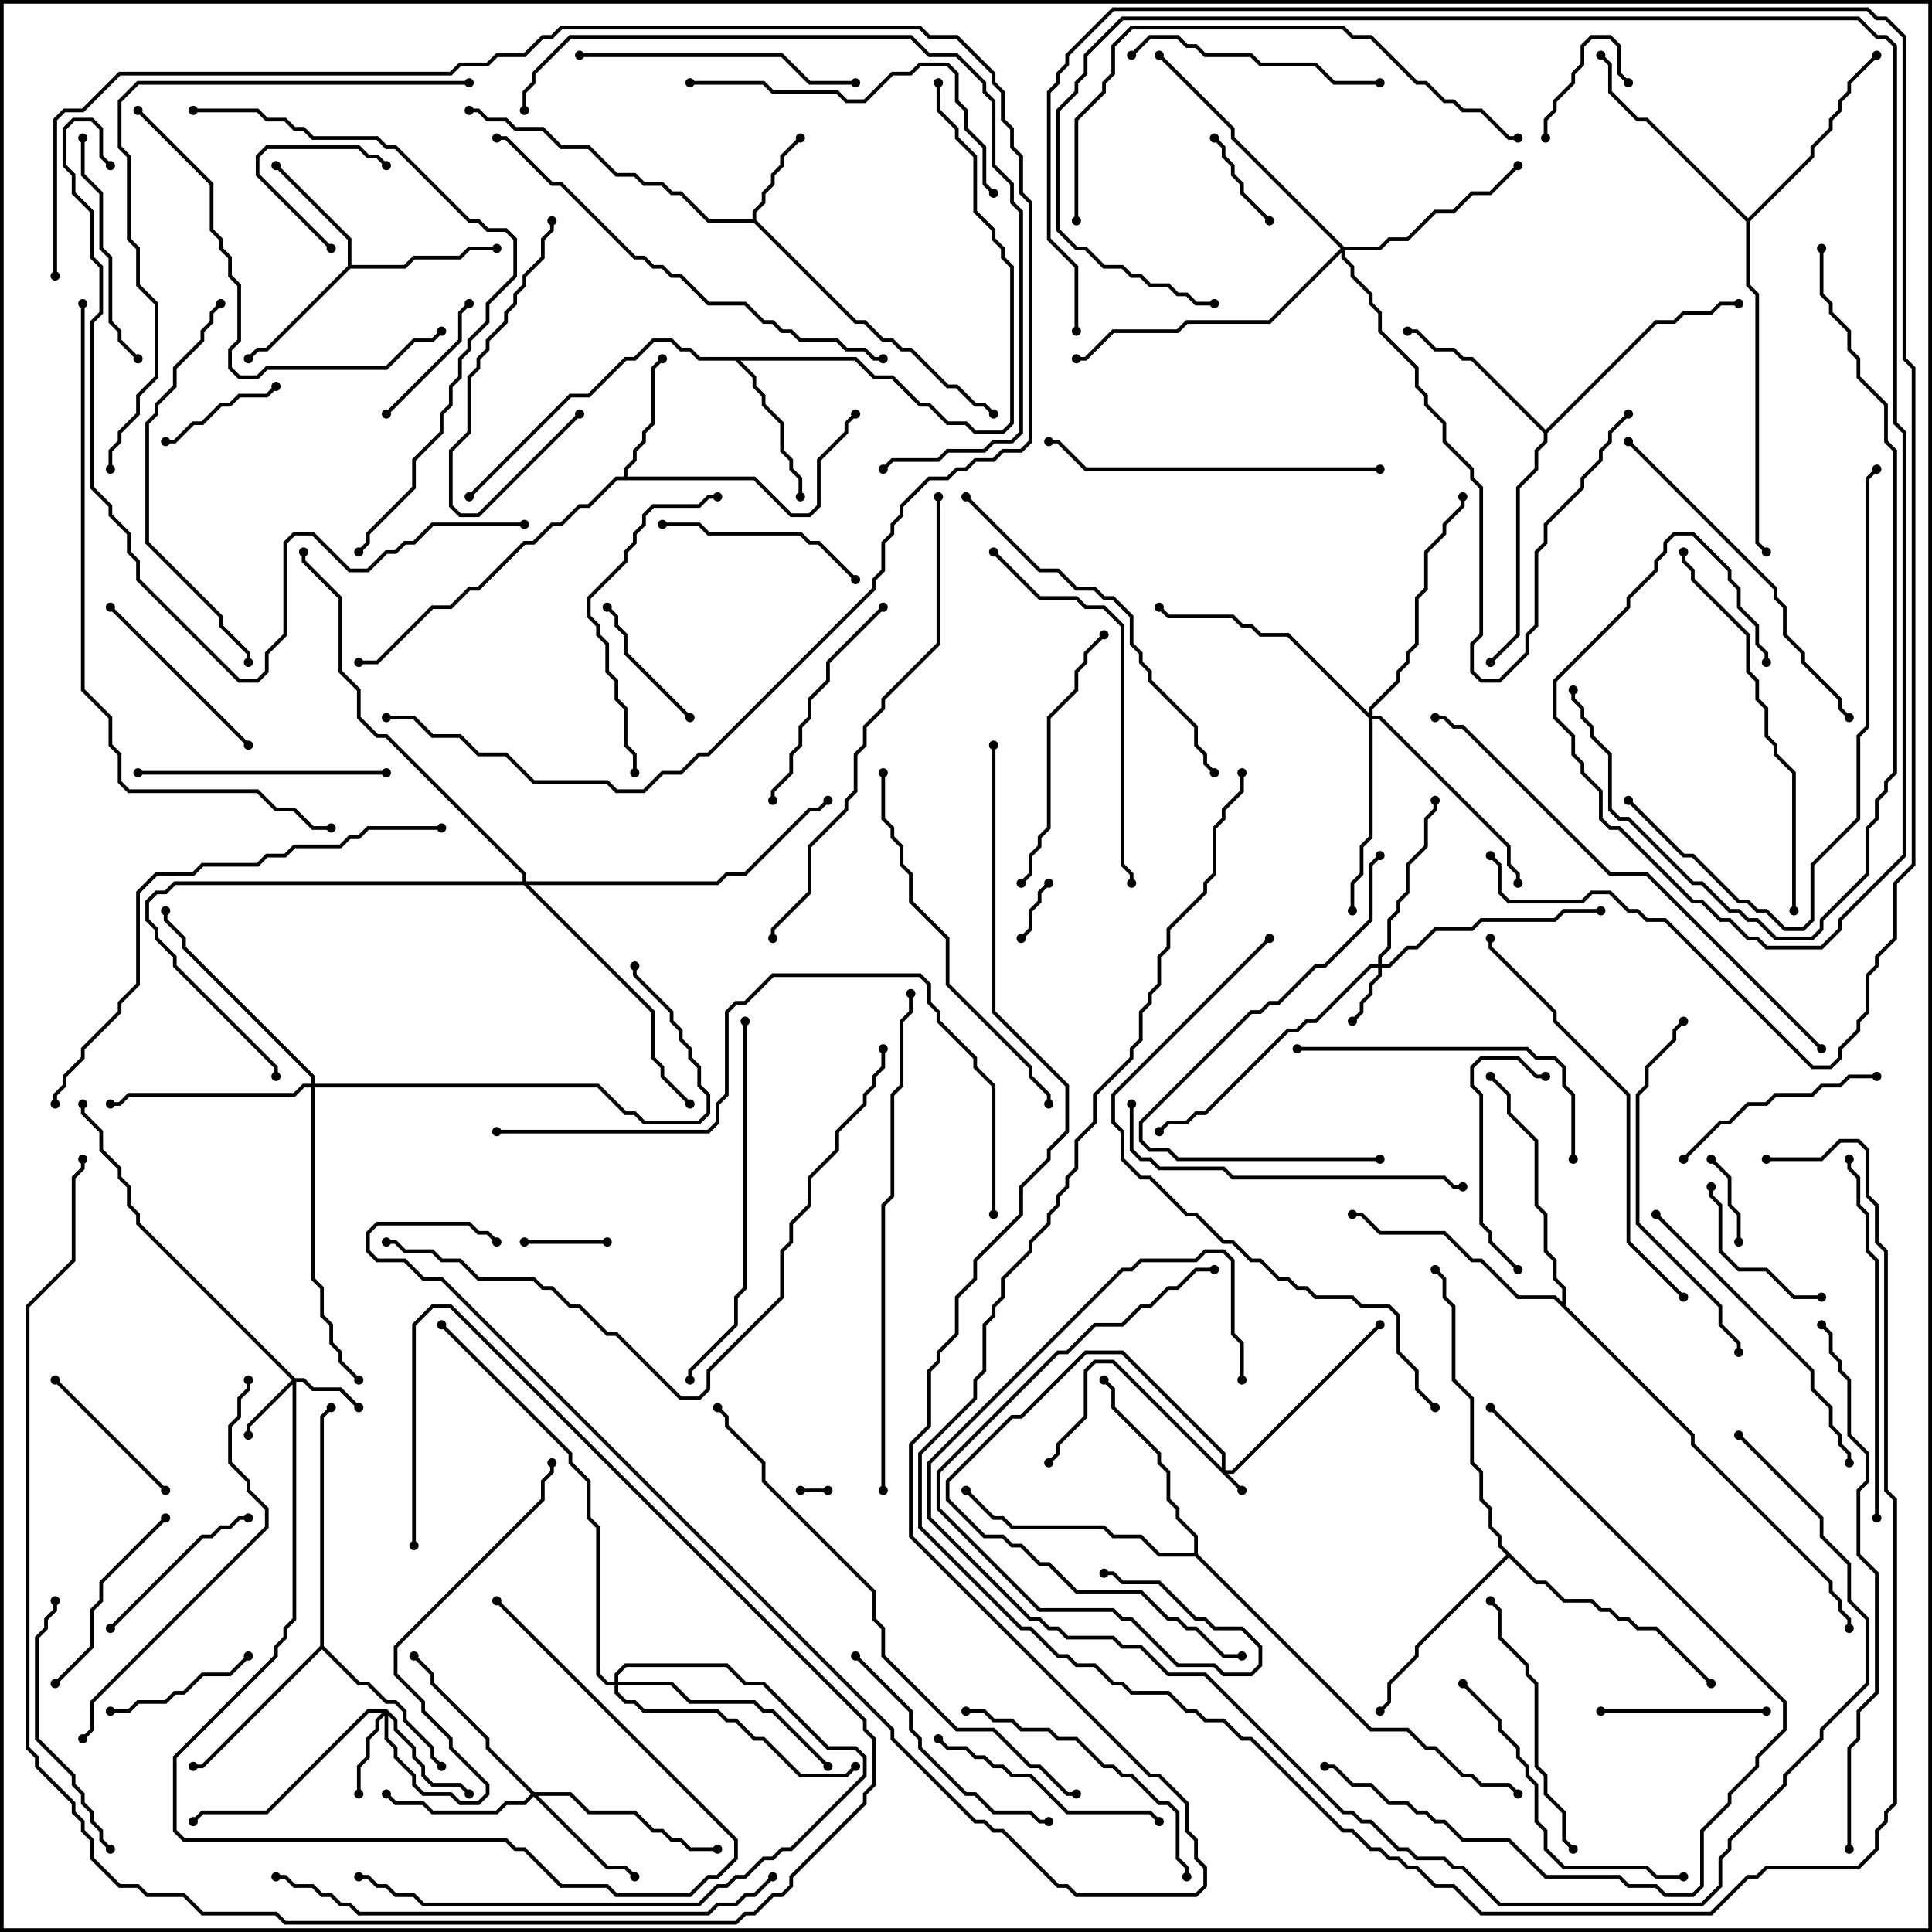 <svg version="1.1" width="105" height="105" xmlns="http://www.w3.org/2000/svg"><path d="M40.9,11.9L40.9,11.459L41.4,10.959L41.4,10.459L41.9,9.959L41.9,9.459L42.4,8.959L42.4,8.459L43.429,7.429L43.571,7.571L42.6,8.541L42.6,9.041L42.1,9.541L42.1,10.041L41.6,10.541L41.6,11.041L41.1,11.541L41.1,11.959L46.541,17.4L47.041,17.4L48.041,18.4L48.541,18.4L49.041,18.9L49.541,18.9L51.541,20.9L52.041,20.9L53.041,21.9L53.541,21.9L54.071,22.429L53.929,22.571L53.459,22.1L52.959,22.1L51.959,21.1L51.459,21.1L49.459,19.1L48.959,19.1L48.459,18.6L47.959,18.6L46.959,17.6L46.459,17.6L40.959,12.1L38.459,12.1L36.959,10.6L36.459,10.6L35.959,10.1L34.959,10.1L34.459,9.6L33.459,9.6L31.959,8.1L30.459,8.1L29.459,7.1L27.959,7.1L27.459,6.6L26.459,6.6L25.959,6.1L25.5,6.1L25.5,5.9L26.041,5.9L26.541,6.4L27.541,6.4L28.041,6.9L29.541,6.9L30.541,7.9L32.041,7.9L33.541,9.4L34.541,9.4L35.041,9.9L36.041,9.9L36.541,10.4L37.041,10.4L38.541,11.9z" stroke="none"/><path d="M18.9,14.459L18.9,13.041L14.929,9.071L15.071,8.929L19.1,12.959L19.1,14.4L21.959,14.4L22.459,13.9L24.959,13.9L25.459,13.4L27,13.4L27,13.6L25.541,13.6L25.041,14.1L22.541,14.1L22.041,14.6L19.041,14.6L14.541,19.1L14.041,19.1L13.571,19.571L13.429,19.429L13.959,18.9L14.459,18.9z" stroke="none"/><path d="M33.9,25.9L33.9,25.459L34.4,24.959L34.4,24.459L34.9,23.959L34.9,23.459L35.4,22.959L35.4,19.959L35.929,19.429L36.071,19.571L35.6,20.041L35.6,23.041L35.1,23.541L35.1,24.041L34.6,24.541L34.6,25.041L34.1,25.541L34.1,25.9L41.041,25.9L43.041,27.9L43.959,27.9L44.4,27.459L44.4,24.959L45.9,23.459L45.9,22.959L46.429,22.429L46.571,22.571L46.1,23.041L46.1,23.541L44.6,25.041L44.6,27.541L44.041,28.1L42.959,28.1L40.959,26.1L33.541,26.1L32.041,27.6L31.541,27.6L30.541,28.6L30.041,28.6L29.041,29.6L28.541,29.6L26.041,32.1L25.541,32.1L24.541,33.1L23.541,33.1L20.541,36.1L19.5,36.1L19.5,35.9L20.459,35.9L23.459,32.9L24.459,32.9L25.459,31.9L25.959,31.9L28.459,29.4L28.959,29.4L29.959,28.4L30.459,28.4L31.459,27.4L31.959,27.4L33.459,25.9z" stroke="none"/><path d="M46.541,19.4L47.541,20.4L48.541,20.4L50.041,21.9L50.541,21.9L51.541,22.9L52.541,22.9L53.041,23.4L54.459,23.4L54.9,22.959L54.9,14.541L54.4,14.041L54.4,13.541L53.9,13.041L53.9,12.541L52.9,11.541L52.9,8.541L51.9,7.541L51.9,7.041L50.9,6.041L50.9,4.5L51.1,4.5L51.1,5.959L52.1,6.959L52.1,7.459L53.1,8.459L53.1,11.459L54.1,12.459L54.1,12.959L54.6,13.459L54.6,13.959L55.1,14.459L55.1,23.041L54.541,23.6L52.959,23.6L52.459,23.1L51.459,23.1L50.459,22.1L49.959,22.1L48.459,20.6L47.459,20.6L46.459,19.6L40.241,19.6L41.1,20.459L41.1,20.959L41.6,21.459L41.6,21.959L42.6,22.959L42.6,24.459L43.1,24.959L43.1,25.459L43.6,25.959L43.6,27L43.4,27L43.4,26.041L42.9,25.541L42.9,25.041L42.4,24.541L42.4,23.041L41.4,22.041L41.4,21.541L40.9,21.041L40.9,20.541L39.959,19.6L37.959,19.6L37.459,19.1L36.959,19.1L36.459,18.6L35.541,18.6L34.541,19.6L34.041,19.6L32.041,21.6L31.041,21.6L25.571,27.071L25.429,26.929L30.959,21.4L31.959,21.4L33.959,19.4L34.459,19.4L35.459,18.4L36.541,18.4L37.041,18.9L37.541,18.9L38.041,19.4z" stroke="none"/><path d="M17.4,89.459L17.4,76.959L17.929,76.429L18.071,76.571L17.6,77.041L17.6,89.459L19.541,91.4L20.041,91.4L21.041,92.4L21.541,92.4L22.1,92.959L22.1,93.459L23.6,94.959L23.6,95.459L24.071,95.929L23.929,96.071L23.4,95.541L23.4,95.041L21.9,93.541L21.9,93.041L21.459,92.6L20.959,92.6L19.959,91.6L19.459,91.6L17.5,89.641L11.041,96.1L10.5,96.1L10.5,95.9L10.959,95.9z" stroke="none"/><path d="M84,23.359L89.959,17.4L90.959,17.4L91.459,16.9L92.959,16.9L93.459,16.4L94.5,16.4L94.5,16.6L93.541,16.6L93.041,17.1L91.541,17.1L91.041,17.6L90.041,17.6L84.1,23.541L84.1,24.041L83.6,24.541L83.6,25.541L82.6,26.541L82.6,34.541L81.071,36.071L80.929,35.929L82.4,34.459L82.4,26.459L83.4,25.459L83.4,24.459L83.9,23.959L83.9,23.541L79.959,19.6L79.459,19.6L78.959,19.1L77.959,19.1L76.959,18.1L76.5,18.1L76.5,17.9L77.041,17.9L78.041,18.9L79.041,18.9L79.541,19.4L80.041,19.4z" stroke="none"/><path d="M64.9,84.4L64.9,83.541L63.9,82.541L63.9,82.041L63.4,81.541L63.4,80.041L62.9,79.541L62.9,79.041L60.4,76.541L60.4,75.541L59.929,75.071L60.071,74.929L60.6,75.459L60.6,76.459L63.1,78.959L63.1,79.459L63.6,79.959L63.6,81.459L64.1,81.959L64.1,82.459L65.1,83.459L65.1,84.459L74.541,93.9L76.541,93.9L77.541,94.9L78.041,94.9L79.541,96.4L80.041,96.4L80.541,96.9L82.041,96.9L82.571,97.429L82.429,97.571L81.959,97.1L80.459,97.1L79.959,96.6L79.459,96.6L77.959,95.1L77.459,95.1L76.459,94.1L74.459,94.1L64.959,84.6L62.959,84.6L61.959,83.6L60.459,83.6L59.959,83.1L54.959,83.1L54.459,82.6L53.959,82.6L52.429,81.071L52.571,80.929L54.041,82.4L54.541,82.4L55.041,82.9L60.041,82.9L60.541,83.4L62.041,83.4L63.041,84.4z" stroke="none"/><path d="M83.541,85.9L84.041,85.9L85.041,86.9L86.541,86.9L87.041,87.4L87.541,87.4L88.041,87.9L88.541,87.9L89.041,88.4L90.041,88.4L93.071,91.429L92.929,91.571L89.959,88.6L88.959,88.6L88.459,88.1L87.959,88.1L87.459,87.6L86.959,87.6L86.459,87.1L84.959,87.1L83.959,86.1L83.459,86.1L82,84.641L77.1,89.541L77.1,90.041L75.6,91.541L75.6,92.541L75.071,93.071L74.929,92.929L75.4,92.459L75.4,91.459L76.9,89.959L76.9,89.459L81.859,84.5L81.4,84.041L81.4,83.541L80.9,83.041L80.9,82.041L80.4,81.541L80.4,80.041L79.9,79.541L79.9,76.041L78.9,75.041L78.9,71.041L78.4,70.541L78.4,69.541L77.929,69.071L78.071,68.929L78.6,69.459L78.6,70.459L79.1,70.959L79.1,74.959L80.1,75.959L80.1,79.459L80.6,79.959L80.6,81.459L81.1,81.959L81.1,82.959L81.6,83.459L81.6,83.959z" stroke="none"/><path d="M95,11.859L98.4,8.459L98.4,7.959L99.4,6.959L99.4,6.459L99.9,5.959L99.9,5.459L100.4,4.959L100.4,4.459L101.929,2.929L102.071,3.071L100.6,4.541L100.6,5.041L100.1,5.541L100.1,6.041L99.6,6.541L99.6,7.041L98.6,8.041L98.6,8.541L95.1,12.041L95.1,15.459L95.6,15.959L95.6,29.459L96.071,29.929L95.929,30.071L95.4,29.541L95.4,16.041L94.9,15.541L94.9,12.041L89.459,6.6L88.959,6.6L87.4,5.041L87.4,3.541L86.929,3.071L87.071,2.929L87.6,3.459L87.6,4.959L89.041,6.4L89.541,6.4z" stroke="none"/><path d="M84.9,70.759L84.9,70.041L84.4,69.541L84.4,68.541L83.9,68.041L83.9,66.041L83.4,65.541L83.4,62.041L81.9,60.541L81.9,59.541L80.929,58.571L81.071,58.429L82.1,59.459L82.1,60.459L83.6,61.959L83.6,65.459L84.1,65.959L84.1,67.959L84.6,68.459L84.6,69.459L85.1,69.959L85.1,70.959L92.1,77.959L92.1,78.459L99.6,85.959L99.6,86.459L100.1,86.959L100.1,87.459L100.6,87.959L100.6,88.5L100.4,88.5L100.4,88.041L99.9,87.541L99.9,87.041L99.4,86.541L99.4,86.041L91.9,78.541L91.9,78.041L84.459,70.6L82.459,70.6L80.459,68.6L79.959,68.6L78.459,67.1L74.959,67.1L73.959,66.1L73.5,66.1L73.5,65.9L74.041,65.9L75.041,66.9L78.541,66.9L80.041,68.4L80.541,68.4L82.541,70.4L84.541,70.4z" stroke="none"/><path d="M66.4,79.759L66.4,79.041L60.959,73.6L59.041,73.6L55.541,77.1L55.041,77.1L51.6,80.541L51.6,81.459L53.541,83.4L54.541,83.4L55.041,83.9L55.541,83.9L56.541,84.9L57.041,84.9L58.541,86.4L62.041,86.4L63.541,87.9L64.041,87.9L64.541,88.4L65.041,88.4L66.541,89.9L67.5,89.9L67.5,90.1L66.459,90.1L64.959,88.6L64.459,88.6L63.959,88.1L63.459,88.1L61.959,86.6L58.459,86.6L56.959,85.1L56.459,85.1L55.459,84.1L54.959,84.1L54.459,83.6L53.459,83.6L51.4,81.541L51.4,80.459L54.959,76.9L55.459,76.9L58.959,73.4L61.041,73.4L66.6,78.959L66.6,79.9L66.959,79.9L74.929,71.929L75.071,72.071L67.041,80.1L66.741,80.1L67.571,80.929L67.429,81.071L60.459,74.1L59.541,74.1L59.1,74.541L59.1,77.041L57.6,78.541L57.6,79.041L57.071,79.571L56.929,79.429L57.4,78.959L57.4,78.459L58.9,76.959L58.9,74.459L59.459,73.9L60.541,73.9z" stroke="none"/><path d="M74.9,52.4L74.9,51.959L75.4,51.459L75.4,49.959L75.9,49.459L75.9,48.959L76.4,48.459L76.4,46.959L77.4,45.959L77.4,44.459L77.9,43.959L77.9,43.5L78.1,43.5L78.1,44.041L77.6,44.541L77.6,46.041L76.6,47.041L76.6,48.541L76.1,49.041L76.1,49.541L75.6,50.041L75.6,51.541L75.1,52.041L75.1,52.4L75.459,52.4L76.459,51.4L76.959,51.4L77.959,50.4L79.959,50.4L80.459,49.9L84.459,49.9L84.959,49.4L87,49.4L87,49.6L85.041,49.6L84.541,50.1L80.541,50.1L80.041,50.6L78.041,50.6L77.041,51.6L76.541,51.6L75.541,52.6L75.1,52.6L75.1,53.041L74.6,53.541L74.6,54.041L74.1,54.541L74.1,55.041L73.571,55.571L73.429,55.429L73.9,54.959L73.9,54.459L74.4,53.959L74.4,53.459L74.9,52.959L74.9,52.6L74.541,52.6L71.541,55.6L71.041,55.6L70.541,56.1L70.041,56.1L65.541,60.6L65.041,60.6L64.541,61.1L63.541,61.1L63.071,61.571L62.929,61.429L63.459,60.9L64.459,60.9L64.959,60.4L65.459,60.4L69.959,55.9L70.459,55.9L70.959,55.4L71.459,55.4L74.459,52.4z" stroke="none"/><path d="M16.041,74.9L16.541,74.9L17.041,75.4L18.541,75.4L19.571,76.429L19.429,76.571L18.459,75.6L16.959,75.6L16.459,75.1L16.1,75.1L16.1,88.041L15.6,88.541L15.6,89.041L15.1,89.541L15.1,90.041L9.6,95.541L9.6,99.459L10.041,99.9L27.541,99.9L28.041,100.4L28.541,100.4L30.541,102.4L33.041,102.4L33.541,102.9L37.459,102.9L38.459,101.9L38.959,101.9L39.9,100.959L39.9,100.041L26.929,87.071L27.071,86.929L40.1,99.959L40.1,101.041L39.041,102.1L38.541,102.1L37.541,103.1L33.459,103.1L32.959,102.6L30.459,102.6L28.459,100.6L27.959,100.6L27.459,100.1L9.959,100.1L9.4,99.541L9.4,95.459L14.9,89.959L14.9,89.459L15.4,88.959L15.4,88.459L15.9,87.959L15.9,75.241L13.6,77.541L13.6,78L13.4,78L13.4,77.459L15.859,75L7.4,66.541L7.4,66.041L6.9,65.541L6.9,64.541L6.4,64.041L6.4,63.541L5.4,62.541L5.4,61.541L4.4,60.541L4.4,60L4.6,60L4.6,60.459L5.6,61.459L5.6,62.459L6.6,63.459L6.6,63.959L7.1,64.459L7.1,65.459L7.6,65.959L7.6,66.459z" stroke="none"/><path d="M21.041,92.9L21.6,93.459L21.6,93.959L22.6,94.959L22.6,95.459L23.1,95.959L23.1,96.459L23.541,96.9L25.041,96.9L25.571,97.429L25.429,97.571L24.959,97.1L23.459,97.1L22.9,96.541L22.9,96.041L22.4,95.541L22.4,95.041L21.4,94.041L21.4,93.541L21.1,93.241L21.1,94.459L21.6,94.959L21.6,95.459L22.6,96.459L22.6,96.959L23.041,97.4L24.541,97.4L25.041,97.9L25.959,97.9L26.4,97.459L26.4,97.041L24.4,95.041L24.4,94.541L22.9,93.041L22.9,92.541L21.4,91.041L21.4,89.459L29.4,81.459L29.4,80.459L29.9,79.959L29.9,79.5L30.1,79.5L30.1,80.041L29.6,80.541L29.6,81.541L21.6,89.541L21.6,90.959L23.1,92.459L23.1,92.959L24.6,94.459L24.6,94.959L26.6,96.959L26.6,97.541L26.041,98.1L24.959,98.1L24.459,97.6L22.959,97.6L22.4,97.041L22.4,96.541L21.4,95.541L21.4,95.041L20.9,94.541L20.9,93.241L20.6,93.541L20.6,94.041L20.1,94.541L20.1,95.541L19.6,96.041L19.6,97.5L19.4,97.5L19.4,95.959L19.9,95.459L19.9,94.459L20.4,93.959L20.4,93.459L20.759,93.1L20.041,93.1L14.541,98.6L11.041,98.6L10.571,99.071L10.429,98.929L10.959,98.4L14.459,98.4L19.959,92.9z" stroke="none"/><path d="M29.041,97.4L31.041,97.4L32.041,98.4L34.541,98.4L35.541,99.4L36.041,99.4L36.541,99.9L37.041,99.9L37.541,100.4L39,100.4L39,100.6L37.459,100.6L36.959,100.1L36.459,100.1L35.959,99.6L35.459,99.6L34.459,98.6L31.959,98.6L30.959,97.6L29.241,97.6L33.041,101.4L34.041,101.4L34.571,101.929L34.429,102.071L33.959,101.6L32.959,101.6L29,97.641L28.541,98.1L27.541,98.1L27.041,98.6L23.459,98.6L22.959,98.1L21.459,98.1L20.929,97.571L21.071,97.429L21.541,97.9L23.041,97.9L23.541,98.4L26.959,98.4L27.459,97.9L28.459,97.9L28.859,97.5L26.4,95.041L26.4,94.541L23.4,91.541L23.4,91.041L22.429,90.071L22.571,89.929L23.6,90.959L23.6,91.459L26.6,94.459L26.6,94.959z" stroke="none"/><path d="M73.041,13.4L74.959,13.4L75.459,12.9L76.459,12.9L77.959,11.4L78.959,11.4L79.959,10.4L80.959,10.4L82.429,8.929L82.571,9.071L81.041,10.6L80.041,10.6L79.041,11.6L78.041,11.6L76.541,13.1L75.541,13.1L75.041,13.6L73.1,13.6L73.1,13.959L73.6,14.459L73.6,14.959L74.6,15.959L74.6,16.459L75.1,16.959L75.1,17.959L77.1,19.959L77.1,20.959L77.6,21.459L77.6,21.959L78.6,22.959L78.6,23.959L80.1,25.459L80.1,25.959L80.6,26.459L80.6,34.541L80.1,35.041L80.1,36.459L80.541,36.9L81.459,36.9L82.9,35.459L82.9,34.459L83.4,33.959L83.4,29.959L83.9,29.459L83.9,28.459L85.9,26.459L85.9,25.959L86.9,24.959L86.9,24.459L87.4,23.959L87.4,23.459L88.429,22.429L88.571,22.571L87.6,23.541L87.6,24.041L87.1,24.541L87.1,25.041L86.1,26.041L86.1,26.541L84.1,28.541L84.1,29.541L83.6,30.041L83.6,34.041L83.1,34.541L83.1,35.541L81.541,37.1L80.459,37.1L79.9,36.541L79.9,34.959L80.4,34.459L80.4,26.541L79.9,26.041L79.9,25.541L78.4,24.041L78.4,23.041L77.4,22.041L77.4,21.541L76.9,21.041L76.9,20.041L74.9,18.041L74.9,17.041L74.4,16.541L74.4,16.041L73.4,15.041L73.4,14.541L72.9,14.041L72.9,13.741L69.041,17.6L64.541,17.6L64.041,18.1L60.541,18.1L59.041,19.6L58.5,19.6L58.5,19.4L58.959,19.4L60.459,17.9L63.959,17.9L64.459,17.4L68.959,17.4L72.859,13.5L66.9,7.541L66.9,7.041L62.929,3.071L63.071,2.929L67.1,6.959L67.1,7.459z" stroke="none"/><path d="M74.4,38.759L74.4,38.459L75.9,36.959L75.9,36.459L76.4,35.959L76.4,35.459L76.9,34.959L76.9,32.459L77.4,31.959L77.4,29.959L78.4,28.959L78.4,28.459L79.4,27.459L79.4,27L79.6,27L79.6,27.541L78.6,28.541L78.6,29.041L77.6,30.041L77.6,32.041L77.1,32.541L77.1,35.041L76.6,35.541L76.6,36.041L76.1,36.541L76.1,37.041L74.6,38.541L74.6,38.9L75.041,38.9L82.1,45.959L82.1,46.959L82.6,47.459L82.6,48L82.4,48L82.4,47.541L81.9,47.041L81.9,46.041L74.959,39.1L74.6,39.1L74.6,45.541L74.1,46.041L74.1,47.541L73.6,48.041L73.6,49.5L73.4,49.5L73.4,47.959L73.9,47.459L73.9,45.959L74.4,45.459L74.4,39.041L69.959,34.6L68.459,34.6L67.959,34.1L67.459,34.1L66.959,33.6L63.459,33.6L62.929,33.071L63.071,32.929L63.541,33.4L67.041,33.4L67.541,33.9L68.041,33.9L68.541,34.4L70.041,34.4z" stroke="none"/><path d="M16.9,58.9L16.9,58.541L9.9,51.541L9.9,51.041L8.9,50.041L8.9,49.5L9.1,49.5L9.1,49.959L10.1,50.959L10.1,51.459L17.1,58.459L17.1,58.9L32.541,58.9L34.041,60.4L34.541,60.4L35.041,60.9L37.959,60.9L38.4,60.459L38.4,59.541L37.9,59.041L37.9,58.041L37.4,57.541L37.4,57.041L36.9,56.541L36.9,56.041L36.4,55.541L36.4,55.041L34.4,53.041L34.4,52.5L34.6,52.5L34.6,52.959L36.6,54.959L36.6,55.459L37.1,55.959L37.1,56.459L37.6,56.959L37.6,57.459L38.1,57.959L38.1,58.959L38.6,59.459L38.6,60.541L38.041,61.1L34.959,61.1L34.459,60.6L33.959,60.6L32.459,59.1L17.1,59.1L17.1,69.459L17.6,69.959L17.6,71.459L18.1,71.959L18.1,72.959L18.6,73.459L18.6,73.959L19.571,74.929L19.429,75.071L18.4,74.041L18.4,73.541L17.9,73.041L17.9,72.041L17.4,71.541L17.4,70.041L16.9,69.541L16.9,59.1L16.541,59.1L16.041,59.6L7.041,59.6L6.541,60.1L6,60.1L6,59.9L6.459,59.9L6.959,59.4L15.959,59.4L16.459,58.9z" stroke="none"/><path d="M33.4,91.4L33.4,90.959L33.959,90.4L39.541,90.4L40.541,91.4L41.541,91.4L45.041,94.9L46.541,94.9L47.1,95.459L47.1,96.541L43.041,100.6L42.541,100.6L42.041,101.1L41.541,101.1L40.541,102.1L40.041,102.1L39.541,102.6L39.041,102.6L38.041,103.6L22.959,103.6L22.459,103.1L21.459,103.1L20.959,102.6L20.459,102.6L19.959,102.1L19.5,102.1L19.5,101.9L20.041,101.9L20.541,102.4L21.041,102.4L21.541,102.9L22.541,102.9L23.041,103.4L37.959,103.4L38.959,102.4L39.459,102.4L39.959,101.9L40.459,101.9L41.459,100.9L41.959,100.9L42.459,100.4L42.959,100.4L46.9,96.459L46.9,95.541L46.459,95.1L44.959,95.1L41.459,91.6L40.459,91.6L39.459,90.6L34.041,90.6L33.6,91.041L33.6,91.4L36.541,91.4L37.541,92.4L41.041,92.4L41.541,92.9L42.041,92.9L45.071,95.929L44.929,96.071L41.959,93.1L41.459,93.1L40.959,92.6L37.459,92.6L36.459,91.6L33.6,91.6L33.6,91.959L34.041,92.4L34.541,92.4L35.041,92.9L39.041,92.9L39.541,93.4L40.041,93.4L41.041,94.4L41.541,94.4L43.541,96.4L45.959,96.4L46.429,95.929L46.571,96.071L46.041,96.6L43.459,96.6L41.459,94.6L40.959,94.6L39.959,93.6L39.459,93.6L38.959,93.1L34.959,93.1L34.459,92.6L33.959,92.6L33.4,92.041L33.4,91.6L32.959,91.6L32.4,91.041L32.4,83.041L31.9,82.541L31.9,80.541L30.9,79.541L30.9,79.041L23.929,72.071L24.071,71.929L31.1,78.959L31.1,79.459L32.1,80.459L32.1,82.459L32.6,82.959L32.6,90.959L33.041,91.4z" stroke="none"/><path d="M28.4,47.9L28.4,47.541L20.959,40.1L20.459,40.1L19.4,39.041L19.4,37.541L18.4,36.541L18.4,32.541L16.4,30.541L16.4,30L16.6,30L16.6,30.459L18.6,32.459L18.6,36.459L19.6,37.459L19.6,38.959L20.541,39.9L21.041,39.9L28.6,47.459L28.6,47.9L38.959,47.9L39.459,47.4L40.459,47.4L43.959,43.9L44.459,43.9L44.929,43.429L45.071,43.571L44.541,44.1L44.041,44.1L40.541,47.6L39.541,47.6L39.041,48.1L28.741,48.1L35.6,54.959L35.6,57.459L36.1,57.959L36.1,58.459L37.571,59.929L37.429,60.071L35.9,58.541L35.9,58.041L35.4,57.541L35.4,55.041L28.459,48.1L9.541,48.1L9.041,48.6L8.541,48.6L8.1,49.041L8.1,49.959L8.6,50.459L8.6,50.959L9.6,51.959L9.6,52.459L15.1,57.959L15.1,58.5L14.9,58.5L14.9,58.041L9.4,52.541L9.4,52.041L8.4,51.041L8.4,50.541L7.9,50.041L7.9,48.959L8.459,48.4L8.959,48.4L9.459,47.9z" stroke="none"/><path d="M43.5,81.1L43.5,80.9L45,80.9L45,81.1z" stroke="none"/><path d="M55.571,51.071L55.429,50.929L55.9,50.459L55.9,49.459L56.4,48.959L56.4,48.459L56.929,47.929L57.071,48.071L56.6,48.541L56.6,49.041L56.1,49.541L56.1,50.541z" stroke="none"/><path d="M33,67.4L33,67.6L28.5,67.6L28.5,67.4z" stroke="none"/><path d="M92.929,63.071L93.071,62.929L94.1,63.959L94.1,65.459L94.6,65.959L94.6,67.5L94.4,67.5L94.4,66.041L93.9,65.541L93.9,64.041z" stroke="none"/><path d="M65.929,7.571L66.071,7.429L66.6,7.959L66.6,8.459L67.1,8.959L67.1,9.459L67.6,9.959L67.6,10.459L69.071,11.929L68.929,12.071L67.4,10.541L67.4,10.041L66.9,9.541L66.9,9.041L66.4,8.541L66.4,8.041z" stroke="none"/><path d="M84.1,7.5L83.9,7.5L83.9,6.459L84.4,5.959L84.4,5.459L85.4,4.459L85.4,3.959L85.9,3.459L85.9,2.459L86.459,1.9L87.541,1.9L88.1,2.459L88.1,3.959L88.571,4.429L88.429,4.571L87.9,4.041L87.9,2.541L87.459,2.1L86.541,2.1L86.1,2.541L86.1,3.541L85.6,4.041L85.6,4.541L84.6,5.541L84.6,6.041L84.1,6.541z" stroke="none"/><path d="M18.071,13.429L17.929,13.571L13.9,9.541L13.9,8.459L14.459,7.9L19.541,7.9L20.041,8.4L20.541,8.4L21.071,8.929L20.929,9.071L20.459,8.6L19.959,8.6L19.459,8.1L14.541,8.1L14.1,8.541L14.1,9.459z" stroke="none"/><path d="M9,24.1L9,23.9L9.459,23.9L10.459,22.9L10.959,22.9L11.959,21.9L12.459,21.9L12.959,21.4L14.459,21.4L14.929,20.929L15.071,21.071L14.541,21.6L13.041,21.6L12.541,22.1L12.041,22.1L11.041,23.1L10.541,23.1L9.541,24.1z" stroke="none"/><path d="M37.571,38.929L37.429,39.071L33.9,35.541L33.9,34.541L33.4,34.041L33.4,33.541L32.929,33.071L33.071,32.929L33.6,33.459L33.6,33.959L34.1,34.459L34.1,35.459z" stroke="none"/><path d="M21.071,22.571L20.929,22.429L24.9,18.459L24.9,16.959L25.429,16.429L25.571,16.571L25.1,17.041L25.1,18.541z" stroke="none"/><path d="M13.429,89.929L13.571,90.071L12.541,91.1L11.041,91.1L10.041,92.1L9.541,92.1L9.041,92.6L7.541,92.6L7.041,93.1L6,93.1L6,92.9L6.959,92.9L7.459,92.4L8.959,92.4L9.459,91.9L9.959,91.9L10.959,90.9L12.459,90.9z" stroke="none"/><path d="M99,70.4L99,70.6L97.459,70.6L95.959,69.1L94.459,69.1L93.4,68.041L93.4,65.541L92.9,65.041L92.9,64.5L93.1,64.5L93.1,64.959L93.6,65.459L93.6,67.959L94.541,68.9L96.041,68.9L97.541,70.4z" stroke="none"/><path d="M9.071,80.929L8.929,81.071L2.929,75.071L3.071,74.929z" stroke="none"/><path d="M96,92.9L96,93.1L87,93.1L87,92.9z" stroke="none"/><path d="M6.071,88.571L5.929,88.429L10.959,83.4L11.459,83.4L11.959,82.9L12.459,82.9L12.959,82.4L13.5,82.4L13.5,82.6L13.041,82.6L12.541,83.1L12.041,83.1L11.541,83.6L11.041,83.6z" stroke="none"/><path d="M31.429,22.429L31.571,22.571L26.041,28.1L24.959,28.1L24.4,27.541L24.4,24.459L25.4,23.459L25.4,20.459L25.9,19.959L25.9,19.459L26.4,18.959L26.4,18.459L27.4,17.459L27.4,16.959L27.9,16.459L27.9,15.959L28.4,15.459L28.4,14.959L29.4,13.959L29.4,12.959L29.9,12.459L29.9,12L30.1,12L30.1,12.541L29.6,13.041L29.6,14.041L28.6,15.041L28.6,15.541L28.1,16.041L28.1,16.541L27.6,17.041L27.6,17.541L26.6,18.541L26.6,19.041L26.1,19.541L26.1,20.041L25.6,20.541L25.6,23.541L24.6,24.541L24.6,27.459L25.041,27.9L25.959,27.9z" stroke="none"/><path d="M82.571,68.929L82.429,69.071L80.9,67.541L80.9,67.041L80.4,66.541L80.4,59.541L79.9,59.041L79.9,57.959L80.459,57.4L82.541,57.4L83.541,58.4L84,58.4L84,58.6L83.459,58.6L82.459,57.6L80.541,57.6L80.1,58.041L80.1,58.959L80.6,59.459L80.6,66.459L81.1,66.959L81.1,67.459z" stroke="none"/><path d="M5.929,33.071L6.071,32.929L13.571,40.429L13.429,40.571z" stroke="none"/><path d="M8.929,82.429L9.071,82.571L5.6,86.041L5.6,87.041L5.1,87.541L5.1,89.541L3.071,91.571L2.929,91.429L4.9,89.459L4.9,87.459L5.4,86.959L5.4,85.959z" stroke="none"/><path d="M46.571,31.429L46.429,31.571L44.459,29.6L43.959,29.6L43.459,29.1L38.459,29.1L37.959,28.6L36,28.6L36,28.4L38.041,28.4L38.541,28.9L43.541,28.9L44.041,29.4L44.541,29.4z" stroke="none"/><path d="M102,58.4L102,58.6L100.541,58.6L100.041,59.1L99.041,59.1L98.541,59.6L96.541,59.6L96.041,60.1L95.041,60.1L94.041,61.1L93.541,61.1L91.571,63.071L91.429,62.929L93.459,60.9L93.959,60.9L94.959,59.9L95.959,59.9L96.459,59.4L98.459,59.4L98.959,58.9L99.959,58.9L100.459,58.4z" stroke="none"/><path d="M42.1,43.5L41.9,43.5L41.9,42.959L42.9,41.959L42.9,40.959L43.4,40.459L43.4,39.459L43.9,38.959L43.9,37.959L44.9,36.959L44.9,35.959L47.929,32.929L48.071,33.071L45.1,36.041L45.1,37.041L44.1,38.041L44.1,39.041L43.6,39.541L43.6,40.541L43.1,41.041L43.1,42.041L42.1,43.041z" stroke="none"/><path d="M4.4,7.5L4.6,7.5L4.6,9.459L5.6,10.459L5.6,13.459L6.1,13.959L6.1,17.459L6.6,17.959L6.6,18.459L7.571,19.429L7.429,19.571L6.4,18.541L6.4,18.041L5.9,17.541L5.9,14.041L5.4,13.541L5.4,10.541L4.4,9.541z" stroke="none"/><path d="M50.929,94.571L51.071,94.429L51.541,94.9L52.541,94.9L53.041,95.4L53.541,95.4L54.041,95.9L54.541,95.9L55.041,96.4L56.041,96.4L58.041,98.4L62.541,98.4L63.071,98.929L62.929,99.071L62.459,98.6L57.959,98.6L55.959,96.6L54.959,96.6L54.459,96.1L53.959,96.1L53.459,95.6L52.959,95.6L52.459,95.1L51.459,95.1z" stroke="none"/><path d="M7.5,42.1L7.5,41.9L21,41.9L21,42.1z" stroke="none"/><path d="M75,4.4L75,4.6L72.459,4.6L71.459,3.6L68.459,3.6L67.959,3.1L65.459,3.1L64.959,2.6L64.459,2.6L63.959,2.1L62.541,2.1L61.571,3.071L61.429,2.929L62.459,1.9L64.041,1.9L64.541,2.4L65.041,2.4L65.541,2.9L68.041,2.9L68.541,3.4L71.541,3.4L72.541,4.4z" stroke="none"/><path d="M46.429,90.071L46.571,89.929L49.6,92.959L49.6,93.959L50.1,94.459L50.1,94.959L52.541,97.4L53.041,97.4L54.041,98.4L56.041,98.4L56.541,98.9L57,98.9L57,99.1L56.459,99.1L55.959,98.6L53.959,98.6L52.959,97.6L52.459,97.6L49.9,95.041L49.9,94.541L49.4,94.041L49.4,93.041z" stroke="none"/><path d="M6.071,100.429L5.929,100.571L5.4,100.041L5.4,99.541L4.9,99.041L4.9,98.541L4.4,98.041L4.4,97.541L3.9,97.041L3.9,96.541L1.9,94.541L1.9,88.959L2.4,88.459L2.4,87.959L2.9,87.459L2.9,87L3.1,87L3.1,87.541L2.6,88.041L2.6,88.541L2.1,89.041L2.1,94.459L4.1,96.459L4.1,96.959L4.6,97.459L4.6,97.959L5.1,98.459L5.1,98.959L5.6,99.459L5.6,99.959z" stroke="none"/><path d="M55.571,48.071L55.429,47.929L55.9,47.459L55.9,46.459L56.4,45.959L56.4,45.459L56.9,44.959L56.9,38.959L58.4,37.459L58.4,36.459L58.9,35.959L58.9,35.459L59.929,34.429L60.071,34.571L59.1,35.541L59.1,36.041L58.6,36.541L58.6,37.541L57.1,39.041L57.1,45.041L56.6,45.541L56.6,46.041L56.1,46.541L56.1,47.541z" stroke="none"/><path d="M85.571,100.429L85.429,100.571L84.9,100.041L84.9,98.541L83.9,97.541L83.9,96.541L83.4,96.041L83.4,91.541L82.9,91.041L82.9,90.541L81.4,89.041L81.4,87.541L80.929,87.071L81.071,86.929L81.6,87.459L81.6,88.959L83.1,90.459L83.1,90.959L83.6,91.459L83.6,95.959L84.1,96.459L84.1,97.459L85.1,98.459L85.1,99.959z" stroke="none"/><path d="M52.5,93.1L52.5,92.9L53.541,92.9L54.041,93.4L55.041,93.4L55.541,93.9L57.041,93.9L57.541,94.4L58.541,94.4L60.041,95.9L60.541,95.9L61.041,96.4L61.541,96.4L63.041,97.9L63.541,97.9L64.1,98.459L64.1,100.959L64.6,101.459L64.6,102L64.4,102L64.4,101.541L63.9,101.041L63.9,98.541L63.459,98.1L62.959,98.1L61.459,96.6L60.959,96.6L60.459,96.1L59.959,96.1L58.459,94.6L57.459,94.6L56.959,94.1L55.459,94.1L54.959,93.6L53.959,93.6L53.459,93.1z" stroke="none"/><path d="M46.5,4.4L46.5,4.6L43.959,4.6L42.459,3.1L31.5,3.1L31.5,2.9L42.541,2.9L44.041,4.4z" stroke="none"/><path d="M34.6,42L34.4,42L34.4,41.041L33.9,40.541L33.9,38.541L33.4,38.041L33.4,37.041L32.9,36.541L32.9,35.041L32.4,34.541L32.4,34.041L31.9,33.541L31.9,32.459L33.9,30.459L33.9,29.959L34.4,29.459L34.4,28.959L34.9,28.459L34.9,27.959L35.459,27.4L37.959,27.4L38.459,26.9L39,26.9L39,27.1L38.541,27.1L38.041,27.6L35.541,27.6L35.1,28.041L35.1,28.541L34.6,29.041L34.6,29.541L34.1,30.041L34.1,30.541L32.1,32.541L32.1,33.459L32.6,33.959L32.6,34.459L33.1,34.959L33.1,36.459L33.6,36.959L33.6,37.959L34.1,38.459L34.1,40.459L34.6,40.959z" stroke="none"/><path d="M79.429,91.571L79.571,91.429L81.6,93.459L81.6,93.959L82.6,94.959L82.6,95.459L83.1,95.959L83.1,96.459L83.6,96.959L83.6,98.959L84.1,99.459L84.1,100.459L85.041,101.4L89.541,101.4L90.041,101.9L91.5,101.9L91.5,102.1L89.959,102.1L89.459,101.6L84.959,101.6L83.9,100.541L83.9,99.541L83.4,99.041L83.4,97.041L82.9,96.541L82.9,96.041L82.4,95.541L82.4,95.041L81.4,94.041L81.4,93.541z" stroke="none"/><path d="M85.6,63L85.4,63L85.4,59.541L84.9,59.041L84.9,58.041L84.459,57.6L83.459,57.6L82.959,57.1L70.5,57.1L70.5,56.9L83.041,56.9L83.541,57.4L84.541,57.4L85.1,57.959L85.1,58.959L85.6,59.459z" stroke="none"/><path d="M75,62.9L75,63.1L63.959,63.1L63.459,62.6L62.459,62.6L61.9,62.041L61.9,60.959L67.959,54.9L68.459,54.9L68.959,54.4L69.459,54.4L71.459,52.4L71.959,52.4L74.4,49.959L74.4,46.959L74.929,46.429L75.071,46.571L74.6,47.041L74.6,50.041L72.041,52.6L71.541,52.6L69.541,54.6L69.041,54.6L68.541,55.1L68.041,55.1L62.1,61.041L62.1,61.959L62.541,62.4L63.541,62.4L64.041,62.9z" stroke="none"/><path d="M89.929,66.071L90.071,65.929L98.6,74.459L98.6,75.459L99.6,76.459L99.6,77.459L100.1,77.959L100.1,78.459L100.6,78.959L100.6,79.5L100.4,79.5L100.4,79.041L99.9,78.541L99.9,78.041L99.4,77.541L99.4,76.541L98.4,75.541L98.4,74.541z" stroke="none"/><path d="M66,68.9L66,69.1L65.041,69.1L64.041,70.1L63.541,70.1L62.541,71.1L62.041,71.1L61.041,72.1L59.541,72.1L58.041,73.6L57.541,73.6L51.1,80.041L51.1,81.959L56.541,87.4L60.541,87.4L61.041,87.9L61.541,87.9L64.041,90.4L66.041,90.4L66.541,90.9L67.959,90.9L68.4,90.459L68.4,89.541L67.459,88.6L65.959,88.6L65.459,88.1L64.959,88.1L62.959,86.1L60.959,86.1L60.459,85.6L60,85.6L60,85.4L60.541,85.4L61.041,85.9L63.041,85.9L65.041,87.9L65.541,87.9L66.041,88.4L67.541,88.4L68.6,89.459L68.6,90.541L68.041,91.1L66.459,91.1L65.959,90.6L63.959,90.6L61.459,88.1L60.959,88.1L60.459,87.6L56.459,87.6L50.9,82.041L50.9,79.959L57.459,73.4L57.959,73.4L59.459,71.9L60.959,71.9L61.959,70.9L62.459,70.9L63.459,69.9L63.959,69.9L64.959,68.9z" stroke="none"/><path d="M37.5,4.6L37.5,4.4L41.541,4.4L42.041,4.9L45.541,4.9L46.041,5.4L46.959,5.4L48.459,3.9L49.459,3.9L49.959,3.4L51.541,3.4L52.1,3.959L52.1,5.459L52.6,5.959L52.6,6.959L53.6,7.959L53.6,9.959L54.071,10.429L53.929,10.571L53.4,10.041L53.4,8.041L52.4,7.041L52.4,6.041L51.9,5.541L51.9,4.041L51.459,3.6L50.041,3.6L49.541,4.1L48.541,4.1L47.041,5.6L45.959,5.6L45.459,5.1L41.959,5.1L41.459,4.6z" stroke="none"/><path d="M75,25.4L75,25.6L58.959,25.6L57.459,24.1L57,24.1L57,23.9L57.541,23.9L59.041,25.4z" stroke="none"/><path d="M94.6,73.5L94.4,73.5L94.4,73.041L93.4,72.041L93.4,71.041L88.9,66.541L88.9,59.459L89.4,58.959L89.4,57.959L90.9,56.459L90.9,55.959L91.429,55.429L91.571,55.571L91.1,56.041L91.1,56.541L89.6,58.041L89.6,59.041L89.1,59.541L89.1,66.459L93.6,70.959L93.6,71.959L94.6,72.959z" stroke="none"/><path d="M61.4,60L61.6,60L61.6,62.459L62.041,62.9L62.541,62.9L63.041,63.4L66.541,63.4L67.041,63.9L78.541,63.9L79.041,64.4L79.5,64.4L79.5,64.6L78.959,64.6L78.459,64.1L66.959,64.1L66.459,63.6L62.959,63.6L62.459,63.1L61.959,63.1L61.4,62.541z" stroke="none"/><path d="M88.429,24.071L88.571,23.929L96.6,31.959L96.6,32.459L97.1,32.959L97.1,34.459L98.1,35.459L98.1,35.959L100.1,37.959L100.1,38.459L100.571,38.929L100.429,39.071L99.9,38.541L99.9,38.041L97.9,36.041L97.9,35.541L96.9,34.541L96.9,33.041L96.4,32.541L96.4,32.041z" stroke="none"/><path d="M53.929,30.071L54.071,29.929L56.541,32.4L58.541,32.4L59.041,32.9L60.041,32.9L61.1,33.959L61.1,46.959L61.6,47.459L61.6,48L61.4,48L61.4,47.541L60.9,47.041L60.9,34.041L59.959,33.1L58.959,33.1L58.459,32.6L56.459,32.6z" stroke="none"/><path d="M11.929,16.429L12.071,16.571L11.6,17.041L11.6,17.541L11.1,18.041L11.1,18.541L9.6,20.041L9.6,21.041L8.6,22.041L8.6,22.541L8.1,23.041L8.1,29.459L12.1,33.459L12.1,33.959L13.6,35.459L13.6,36L13.4,36L13.4,35.541L11.9,34.041L11.9,33.541L7.9,29.541L7.9,22.959L8.4,22.459L8.4,21.959L9.4,20.959L9.4,19.959L10.9,18.459L10.9,17.959L11.4,17.459L11.4,16.959z" stroke="none"/><path d="M102.1,82.5L101.9,82.5L101.9,68.541L101.4,68.041L101.4,66.041L100.9,65.541L100.9,64.041L100.4,63.541L100.4,63L100.6,63L100.6,63.459L101.1,63.959L101.1,65.459L101.6,65.959L101.6,67.959L102.1,68.459z" stroke="none"/><path d="M40.4,55.5L40.6,55.5L40.6,70.041L40.1,70.541L40.1,72.041L37.6,74.541L37.6,75L37.4,75L37.4,74.459L39.9,71.959L39.9,70.459L40.4,69.959z" stroke="none"/><path d="M47.9,42L48.1,42L48.1,44.459L48.6,44.959L48.6,45.459L49.1,45.959L49.1,46.959L49.6,47.459L49.6,48.959L51.6,50.959L51.6,53.459L56.1,57.959L56.1,58.459L57.1,59.459L57.1,60L56.9,60L56.9,59.541L55.9,58.541L55.9,58.041L51.4,53.541L51.4,51.041L49.4,49.041L49.4,47.541L48.9,47.041L48.9,46.041L48.4,45.541L48.4,45.041L47.9,44.541z" stroke="none"/><path d="M52.429,27.071L52.571,26.929L56.541,30.9L57.541,30.9L58.541,31.9L59.541,31.9L60.041,32.4L60.541,32.4L61.6,33.459L61.6,34.959L62.1,35.459L62.1,35.959L62.6,36.459L62.6,36.959L65.1,39.459L65.1,40.459L65.6,40.959L65.6,41.459L66.071,41.929L65.929,42.071L65.4,41.541L65.4,41.041L64.9,40.541L64.9,39.541L62.4,37.041L62.4,36.541L61.9,36.041L61.9,35.541L61.4,35.041L61.4,33.541L60.459,32.6L59.959,32.6L59.459,32.1L58.459,32.1L57.459,31.1L56.459,31.1z" stroke="none"/><path d="M7.429,6.071L7.571,5.929L11.6,9.959L11.6,12.459L12.1,12.959L12.1,13.459L12.6,13.959L12.6,14.959L13.1,15.459L13.1,18.541L12.6,19.041L12.6,19.959L13.041,20.4L13.959,20.4L14.459,19.9L20.959,19.9L22.459,18.4L23.459,18.4L23.929,17.929L24.071,18.071L23.541,18.6L22.541,18.6L21.041,20.1L14.541,20.1L14.041,20.6L12.959,20.6L12.4,20.041L12.4,18.959L12.9,18.459L12.9,15.541L12.4,15.041L12.4,14.041L11.9,13.541L11.9,13.041L11.4,12.541L11.4,10.041z" stroke="none"/><path d="M97.6,49.5L97.4,49.5L97.4,42.041L96.4,41.041L96.4,40.541L95.9,40.041L95.9,38.541L95.4,38.041L95.4,37.041L94.9,36.541L94.9,34.541L91.9,31.541L91.9,31.041L91.4,30.541L91.4,30L91.6,30L91.6,30.459L92.1,30.959L92.1,31.459L95.1,34.459L95.1,36.459L95.6,36.959L95.6,37.959L96.1,38.459L96.1,39.959L96.6,40.459L96.6,40.959L97.6,41.959z" stroke="none"/><path d="M72,96.1L72,95.9L72.541,95.9L73.541,96.9L74.541,96.9L75.541,97.9L76.541,97.9L77.041,98.4L77.541,98.4L78.041,98.9L78.541,98.9L79.541,99.9L82.041,99.9L84.041,101.9L88.041,101.9L88.541,102.4L90.041,102.4L90.541,102.9L91.959,102.9L92.4,102.459L92.4,99.459L93.9,97.959L93.9,97.459L95.4,95.959L95.4,95.459L96.9,93.959L96.9,92.541L80.929,76.571L81.071,76.429L97.1,92.459L97.1,94.041L95.6,95.541L95.6,96.041L94.1,97.541L94.1,98.041L92.6,99.541L92.6,102.541L92.041,103.1L90.459,103.1L89.959,102.6L88.459,102.6L87.959,102.1L83.959,102.1L81.959,100.1L79.459,100.1L78.459,99.1L77.959,99.1L77.459,98.6L76.959,98.6L76.459,98.1L75.459,98.1L74.459,97.1L73.459,97.1L72.459,96.1z" stroke="none"/><path d="M4.571,94.571L4.429,94.429L4.9,93.959L4.9,92.459L14.4,82.959L14.4,82.041L13.4,81.041L13.4,80.541L12.4,79.541L12.4,77.459L12.9,76.959L12.9,75.959L13.4,75.459L13.4,75L13.6,75L13.6,75.541L13.1,76.041L13.1,77.041L12.6,77.541L12.6,79.459L13.6,80.459L13.6,80.959L14.6,81.959L14.6,83.041L5.1,92.541L5.1,94.041z" stroke="none"/><path d="M91.571,70.429L91.429,70.571L88.4,67.541L88.4,59.541L84.4,55.541L84.4,55.041L80.9,51.541L80.9,51L81.1,51L81.1,51.459L84.6,54.959L84.6,55.459L88.6,59.459L88.6,67.459z" stroke="none"/><path d="M88.429,43.571L88.571,43.429L91.541,46.4L92.041,46.4L94.541,48.9L95.041,48.9L95.541,49.4L96.041,49.4L97.041,50.4L97.959,50.4L98.4,49.959L98.4,46.959L100.9,44.459L100.9,39.959L101.4,39.459L101.4,25.959L101.929,25.429L102.071,25.571L101.6,26.041L101.6,39.541L101.1,40.041L101.1,44.541L98.6,47.041L98.6,50.041L98.041,50.6L96.959,50.6L95.959,49.6L95.459,49.6L94.959,49.1L94.459,49.1L91.959,46.6L91.459,46.6z" stroke="none"/><path d="M48,19.4L48,19.6L47.459,19.6L46.959,19.1L45.959,19.1L45.459,18.6L43.459,18.6L42.959,18.1L42.459,18.1L41.959,17.6L41.459,17.6L40.459,16.6L38.459,16.6L36.959,15.1L36.459,15.1L35.959,14.6L35.459,14.6L34.959,14.1L34.459,14.1L30.459,10.1L29.959,10.1L27.459,7.6L27,7.6L27,7.4L27.541,7.4L30.041,9.9L30.541,9.9L34.541,13.9L35.041,13.9L35.541,14.4L36.041,14.4L36.541,14.9L37.041,14.9L38.541,16.4L40.541,16.4L41.541,17.4L42.041,17.4L42.541,17.9L43.041,17.9L43.541,18.4L45.541,18.4L46.041,18.9L47.041,18.9L47.541,19.4z" stroke="none"/><path d="M58.6,12L58.4,12L58.4,6.459L59.9,4.959L59.9,4.459L60.4,3.959L60.4,2.459L61.459,1.4L73.041,1.4L73.541,1.9L74.541,1.9L77.041,4.4L77.541,4.4L78.541,5.4L79.041,5.4L79.541,5.9L80.541,5.9L82.041,7.4L82.5,7.4L82.5,7.6L81.959,7.6L80.459,6.1L79.459,6.1L78.959,5.6L78.459,5.6L77.459,4.6L76.959,4.6L74.459,2.1L73.459,2.1L72.959,1.6L61.541,1.6L60.6,2.541L60.6,4.041L60.1,4.541L60.1,5.041L58.6,6.541z" stroke="none"/><path d="M50.9,27L51.1,27L51.1,35.041L48.1,38.041L48.1,38.541L47.1,39.541L47.1,40.541L46.6,41.041L46.6,43.041L46.1,43.541L46.1,44.041L44.1,46.041L44.1,48.541L42.1,50.541L42.1,51L41.9,51L41.9,50.459L43.9,48.459L43.9,45.959L45.9,43.959L45.9,43.459L46.4,42.959L46.4,40.959L46.9,40.459L46.9,39.459L47.9,38.459L47.9,37.959L50.9,34.959z" stroke="none"/><path d="M10.5,6.1L10.5,5.9L14.041,5.9L14.541,6.4L15.541,6.4L16.041,6.9L16.541,6.9L17.041,7.4L20.541,7.4L21.041,7.9L21.541,7.9L25.541,11.9L26.041,11.9L26.541,12.4L27.541,12.4L28.1,12.959L28.1,15.041L26.6,16.541L26.6,17.541L25.6,18.541L25.6,19.041L25.1,19.541L25.1,20.541L24.6,21.041L24.6,22.041L24.1,22.541L24.1,23.541L22.6,25.041L22.6,26.541L20.1,29.041L20.1,29.541L19.571,30.071L19.429,29.929L19.9,29.459L19.9,28.959L22.4,26.459L22.4,24.959L23.9,23.459L23.9,22.459L24.4,21.959L24.4,20.959L24.9,20.459L24.9,19.459L25.4,18.959L25.4,18.459L26.4,17.459L26.4,16.459L27.9,14.959L27.9,13.041L27.459,12.6L26.459,12.6L25.959,12.1L25.459,12.1L21.459,8.1L20.959,8.1L20.459,7.6L16.959,7.6L16.459,7.1L15.959,7.1L15.459,6.6L14.459,6.6L13.959,6.1z" stroke="none"/><path d="M24,44.9L24,45.1L20.041,45.1L19.541,45.6L19.041,45.6L18.541,46.1L16.041,46.1L15.541,46.6L14.541,46.6L14.041,47.1L11.041,47.1L10.541,47.6L8.541,47.6L7.6,48.541L7.6,53.541L6.6,54.541L6.6,55.041L4.6,57.041L4.6,57.541L3.6,58.541L3.6,59.041L3.1,59.541L3.1,60L2.9,60L2.9,59.459L3.4,58.959L3.4,58.459L4.4,57.459L4.4,56.959L6.4,54.959L6.4,54.459L7.4,53.459L7.4,48.459L8.459,47.4L10.459,47.4L10.959,46.9L13.959,46.9L14.459,46.4L15.459,46.4L15.959,45.9L18.459,45.9L18.959,45.4L19.459,45.4L19.959,44.9z" stroke="none"/><path d="M41.929,101.929L42.071,102.071L41.041,103.1L40.541,103.1L40.041,103.6L39.041,103.6L38.541,104.1L19.459,104.1L18.959,103.6L18.459,103.6L17.959,103.1L17.459,103.1L16.959,102.6L15.959,102.6L15.459,102.1L15,102.1L15,101.9L15.541,101.9L16.041,102.4L17.041,102.4L17.541,102.9L18.041,102.9L18.541,103.4L19.041,103.4L19.541,103.9L38.459,103.9L38.959,103.4L39.959,103.4L40.459,102.9L40.959,102.9z" stroke="none"/><path d="M78.071,76.429L77.929,76.571L76.9,75.541L76.9,74.541L75.9,73.541L75.9,71.541L75.459,71.1L73.959,71.1L73.459,70.6L71.459,70.6L70.959,70.1L70.459,70.1L69.959,69.6L69.459,69.6L68.459,68.6L67.959,68.6L66.959,67.6L66.459,67.6L64.959,66.1L64.459,66.1L62.459,64.1L61.959,64.1L60.9,63.041L60.9,61.541L60.4,61.041L60.4,59.459L68.929,50.929L69.071,51.071L60.6,59.541L60.6,60.959L61.1,61.459L61.1,62.959L62.041,63.9L62.541,63.9L64.541,65.9L65.041,65.9L66.541,67.4L67.041,67.4L68.041,68.4L68.541,68.4L69.541,69.4L70.041,69.4L70.541,69.9L71.041,69.9L71.541,70.4L73.541,70.4L74.041,70.9L75.541,70.9L76.1,71.459L76.1,73.459L77.1,74.459L77.1,75.459z" stroke="none"/><path d="M48.1,81L47.9,81L47.9,65.459L48.4,64.959L48.4,59.459L48.9,58.959L48.9,55.459L49.4,54.959L49.4,54L49.6,54L49.6,55.041L49.1,55.541L49.1,59.041L48.6,59.541L48.6,65.041L48.1,65.541z" stroke="none"/><path d="M94.429,78.071L94.571,77.929L99.1,82.459L99.1,83.459L100.6,84.959L100.6,86.959L101.6,87.959L101.6,91.541L99.1,94.041L99.1,94.541L97.1,96.541L97.1,97.041L94.1,100.041L94.1,100.541L93.6,101.041L93.6,102.541L92.541,103.6L81.459,103.6L79.459,101.6L78.959,101.6L78.459,101.1L76.959,101.1L76.459,100.6L75.959,100.6L74.459,99.1L73.959,99.1L73.459,98.6L72.959,98.6L65.459,91.1L63.459,91.1L61.959,89.6L60.959,89.6L60.459,89.1L57.959,89.1L57.459,88.6L56.959,88.6L56.459,88.1L55.959,88.1L50.4,82.541L50.4,79.459L60.959,68.9L61.459,68.9L61.959,68.4L64.959,68.4L65.459,67.9L66.541,67.9L67.1,68.459L67.1,72.459L67.6,72.959L67.6,75L67.4,75L67.4,73.041L66.9,72.541L66.9,68.541L66.459,68.1L65.541,68.1L65.041,68.6L62.041,68.6L61.541,69.1L61.041,69.1L50.6,79.541L50.6,82.459L56.041,87.9L56.541,87.9L57.041,88.4L57.541,88.4L58.041,88.9L60.541,88.9L61.041,89.4L62.041,89.4L63.541,90.9L65.541,90.9L73.041,98.4L73.541,98.4L74.041,98.9L74.541,98.9L76.041,100.4L76.541,100.4L77.041,100.9L78.541,100.9L79.041,101.4L79.541,101.4L81.541,103.4L92.459,103.4L93.4,102.459L93.4,100.959L93.9,100.459L93.9,99.959L96.9,96.959L96.9,96.459L98.9,94.459L98.9,93.959L101.4,91.459L101.4,88.041L100.4,87.041L100.4,85.041L98.9,83.541L98.9,82.541z" stroke="none"/><path d="M54.1,66L53.9,66L53.9,59.041L52.9,58.041L52.9,57.541L50.9,55.541L50.9,55.041L50.4,54.541L50.4,53.541L49.959,53.1L42.041,53.1L40.541,54.6L40.041,54.6L39.6,55.041L39.6,59.541L39.1,60.041L39.1,61.041L38.541,61.6L27,61.6L27,61.4L38.459,61.4L38.9,60.959L38.9,59.959L39.4,59.459L39.4,54.959L39.959,54.4L40.459,54.4L41.959,52.9L50.041,52.9L50.6,53.459L50.6,54.459L51.1,54.959L51.1,55.459L53.1,57.459L53.1,57.959L54.1,58.959z" stroke="none"/><path d="M98.9,13.5L99.1,13.5L99.1,15.959L99.6,16.459L99.6,16.959L100.6,17.959L100.6,18.959L101.1,19.459L101.1,20.459L102.6,21.959L102.6,23.959L103.1,24.459L103.1,42.041L102.6,42.541L102.6,43.041L102.1,43.541L102.1,44.541L101.6,45.041L101.6,47.541L99.1,50.041L99.1,50.541L98.541,51.1L96.459,51.1L95.459,50.1L94.959,50.1L94.459,49.6L93.959,49.6L92.459,48.1L91.959,48.1L88.459,44.6L87.959,44.6L87.4,44.041L87.4,41.041L86.4,40.041L86.4,39.541L85.9,39.041L85.9,38.541L85.4,38.041L85.4,37.5L85.6,37.5L85.6,37.959L86.1,38.459L86.1,38.959L86.6,39.459L86.6,39.959L87.6,40.959L87.6,43.959L88.041,44.4L88.541,44.4L92.041,47.9L92.541,47.9L94.041,49.4L94.541,49.4L95.041,49.9L95.541,49.9L96.541,50.9L98.459,50.9L98.9,50.459L98.9,49.959L101.4,47.459L101.4,44.959L101.9,44.459L101.9,43.459L102.4,42.959L102.4,42.459L102.9,41.959L102.9,24.541L102.4,24.041L102.4,22.041L100.9,20.541L100.9,19.541L100.4,19.041L100.4,18.041L99.4,17.041L99.4,16.541L98.9,16.041z" stroke="none"/><path d="M28.6,6L28.4,6L28.4,4.959L28.9,4.459L28.9,3.959L30.959,1.9L49.541,1.9L50.541,2.9L52.041,2.9L53.6,4.459L53.6,4.959L54.1,5.459L54.1,8.959L55.1,9.959L55.1,10.959L55.6,11.459L55.6,23.541L55.041,24.1L54.041,24.1L53.541,24.6L51.541,24.6L51.041,25.1L48.541,25.1L48.071,25.571L47.929,25.429L48.459,24.9L50.959,24.9L51.459,24.4L53.459,24.4L53.959,23.9L54.959,23.9L55.4,23.459L55.4,11.541L54.9,11.041L54.9,10.041L53.9,9.041L53.9,5.541L53.4,5.041L53.4,4.541L51.959,3.1L50.459,3.1L49.459,2.1L31.041,2.1L29.1,4.041L29.1,4.541L28.6,5.041z" stroke="none"/><path d="M99.071,56.929L98.929,57.071L89.459,47.6L87.459,47.6L79.459,39.6L78.959,39.6L78.459,39.1L78,39.1L78,38.9L78.541,38.9L79.041,39.4L79.541,39.4L87.541,47.4L89.541,47.4z" stroke="none"/><path d="M22.6,84L22.4,84L22.4,71.959L23.459,70.9L24.541,70.9L47.1,93.459L47.1,93.959L47.6,94.459L47.6,97.041L47.1,97.541L47.1,98.041L43.1,102.041L43.1,102.541L42.541,103.1L42.041,103.1L41.041,104.1L40.541,104.1L40.041,104.6L15.459,104.6L14.959,104.1L10.959,104.1L9.959,103.1L7.959,103.1L7.459,102.6L6.459,102.6L4.9,101.041L4.9,100.041L4.4,99.541L4.4,99.041L3.9,98.541L3.9,98.041L1.9,96.041L1.9,95.541L1.4,95.041L1.4,70.959L3.9,68.459L3.9,63.959L4.4,63.459L4.4,63L4.6,63L4.6,63.541L4.1,64.041L4.1,68.541L1.6,71.041L1.6,94.959L2.1,95.459L2.1,95.959L4.1,97.959L4.1,98.459L4.6,98.959L4.6,99.459L5.1,99.959L5.1,100.959L6.541,102.4L7.541,102.4L8.041,102.9L10.041,102.9L11.041,103.9L15.041,103.9L15.541,104.4L39.959,104.4L40.459,103.9L40.959,103.9L41.959,102.9L42.459,102.9L42.9,102.459L42.9,101.959L46.9,97.959L46.9,97.459L47.4,96.959L47.4,94.541L46.9,94.041L46.9,93.541L24.459,71.1L23.541,71.1L22.6,72.041z" stroke="none"/><path d="M100.6,100.5L100.4,100.5L100.4,94.959L100.9,94.459L100.9,92.959L101.9,91.959L101.9,85.541L100.9,84.541L100.9,80.959L101.4,80.459L101.4,79.041L100.4,78.041L100.4,75.041L99.9,74.541L99.9,74.041L99.4,73.541L99.4,72.541L98.929,72.071L99.071,71.929L99.6,72.459L99.6,73.459L100.1,73.959L100.1,74.459L100.6,74.959L100.6,77.959L101.6,78.959L101.6,80.541L101.1,81.041L101.1,84.459L102.1,85.459L102.1,92.041L101.1,93.041L101.1,94.541L100.6,95.041z" stroke="none"/><path d="M38.929,76.571L39.071,76.429L39.6,76.959L39.6,77.459L41.6,79.459L41.6,80.459L47.6,86.459L47.6,87.959L48.1,88.459L48.1,89.959L52.041,93.9L54.041,93.9L56.041,95.9L56.541,95.9L58.041,97.4L58.5,97.4L58.5,97.6L57.959,97.6L56.459,96.1L55.959,96.1L53.959,94.1L51.959,94.1L47.9,90.041L47.9,88.541L47.4,88.041L47.4,86.541L41.4,80.541L41.4,79.541L39.4,77.541L39.4,77.041z" stroke="none"/><path d="M25.5,4.4L25.5,4.6L7.541,4.6L6.6,5.541L6.6,7.959L7.1,8.459L7.1,12.959L7.6,13.459L7.6,15.459L8.6,16.459L8.6,20.541L7.6,21.541L7.6,22.541L6.6,23.541L6.6,24.041L6.1,24.541L6.1,25.5L5.9,25.5L5.9,24.459L6.4,23.959L6.4,23.459L7.4,22.459L7.4,21.459L8.4,20.459L8.4,16.541L7.4,15.541L7.4,13.541L6.9,13.041L6.9,8.541L6.4,8.041L6.4,5.459L7.459,4.4z" stroke="none"/><path d="M47.9,57L48.1,57L48.1,58.041L47.6,58.541L47.6,59.041L47.1,59.541L47.1,60.041L45.6,61.541L45.6,62.541L44.1,64.041L44.1,65.541L43.1,66.541L43.1,67.541L42.6,68.041L42.6,70.541L38.6,74.541L38.6,75.541L38.041,76.1L36.959,76.1L33.459,72.6L32.959,72.6L31.459,71.1L30.959,71.1L29.959,70.1L29.459,70.1L28.959,69.6L25.959,69.6L24.959,68.6L23.959,68.6L23.459,68.1L21.959,68.1L21.459,67.6L21,67.6L21,67.4L21.541,67.4L22.041,67.9L23.541,67.9L24.041,68.4L25.041,68.4L26.041,69.4L29.041,69.4L29.541,69.9L30.041,69.9L31.041,70.9L31.541,70.9L33.041,72.4L33.541,72.4L37.041,75.9L37.959,75.9L38.4,75.459L38.4,74.459L42.4,70.459L42.4,67.959L42.9,67.459L42.9,66.459L43.9,65.459L43.9,63.959L45.4,62.459L45.4,61.459L46.9,59.959L46.9,59.459L47.4,58.959L47.4,58.459L47.9,57.959z" stroke="none"/><path d="M28.5,28.4L28.5,28.6L23.541,28.6L22.541,29.6L22.041,29.6L21.541,30.1L21.041,30.1L20.041,31.1L18.959,31.1L16.959,29.1L16.041,29.1L15.6,29.541L15.6,34.541L14.6,35.541L14.6,36.541L14.041,37.1L12.959,37.1L7.4,31.541L7.4,30.541L6.9,30.041L6.9,29.041L5.9,28.041L5.9,27.541L4.9,26.541L4.9,17.459L5.4,16.959L5.4,14.541L4.9,14.041L4.9,11.541L3.9,10.541L3.9,9.541L3.4,9.041L3.4,6.959L3.959,6.4L5.041,6.4L5.6,6.959L5.6,8.459L6.071,8.929L5.929,9.071L5.4,8.541L5.4,7.041L4.959,6.6L4.041,6.6L3.6,7.041L3.6,8.959L4.1,9.459L4.1,10.459L5.1,11.459L5.1,13.959L5.6,14.459L5.6,17.041L5.1,17.541L5.1,26.459L6.1,27.459L6.1,27.959L7.1,28.959L7.1,29.959L7.6,30.459L7.6,31.459L13.041,36.9L13.959,36.9L14.4,36.459L14.4,35.459L15.4,34.459L15.4,29.459L15.959,28.9L17.041,28.9L19.041,30.9L19.959,30.9L20.959,29.9L21.459,29.9L21.959,29.4L22.459,29.4L23.459,28.4z" stroke="none"/><path d="M3.1,15L2.9,15L2.9,6.459L3.459,5.9L4.459,5.9L6.459,3.9L24.459,3.9L24.959,3.4L26.459,3.4L26.959,2.9L28.459,2.9L29.459,1.9L29.959,1.9L30.459,1.4L50.041,1.4L50.541,1.9L52.041,1.9L54.1,3.959L54.1,4.459L54.6,4.959L54.6,6.459L55.1,6.959L55.1,7.959L55.6,8.459L55.6,10.459L56.1,10.959L56.1,24.041L55.541,24.6L54.541,24.6L54.041,25.1L53.041,25.1L52.541,25.6L52.041,25.6L51.541,26.1L50.541,26.1L49.1,27.541L49.1,28.041L48.6,28.541L48.6,29.041L48.1,29.541L48.1,31.041L47.6,31.541L47.6,32.041L38.541,41.1L38.041,41.1L37.041,42.1L36.041,42.1L35.041,43.1L33.459,43.1L32.959,42.6L28.959,42.6L27.459,41.1L25.959,41.1L24.959,40.1L23.459,40.1L22.459,39.1L21,39.1L21,38.9L22.541,38.9L23.541,39.9L25.041,39.9L26.041,40.9L27.541,40.9L29.041,42.4L33.041,42.4L33.541,42.9L34.959,42.9L35.959,41.9L36.959,41.9L37.959,40.9L38.459,40.9L47.4,31.959L47.4,31.459L47.9,30.959L47.9,29.459L48.4,28.959L48.4,28.459L48.9,27.959L48.9,27.459L50.459,25.9L51.459,25.9L51.959,25.4L52.459,25.4L52.959,24.9L53.959,24.9L54.459,24.4L55.459,24.4L55.9,23.959L55.9,11.041L55.4,10.541L55.4,8.541L54.9,8.041L54.9,7.041L54.4,6.541L54.4,5.041L53.9,4.541L53.9,4.041L51.959,2.1L50.459,2.1L49.959,1.6L30.541,1.6L30.041,2.1L29.541,2.1L28.541,3.1L27.041,3.1L26.541,3.6L25.041,3.6L24.541,4.1L6.541,4.1L4.541,6.1L3.541,6.1L3.1,6.541z" stroke="none"/><path d="M4.4,16.5L4.6,16.5L4.6,37.459L6.1,38.959L6.1,40.459L6.6,40.959L6.6,42.459L7.041,42.9L14.041,42.9L15.041,43.9L16.041,43.9L17.041,44.9L18,44.9L18,45.1L16.959,45.1L15.959,44.1L14.959,44.1L13.959,43.1L6.959,43.1L6.4,42.541L6.4,41.041L5.9,40.541L5.9,39.041L4.4,37.541z" stroke="none"/><path d="M96,63.1L96,62.9L98.959,62.9L99.959,61.9L101.041,61.9L101.6,62.459L101.6,64.959L102.1,65.459L102.1,67.459L102.6,67.959L102.6,80.959L103.1,81.459L103.1,98.041L102.6,98.541L102.6,99.041L102.1,99.541L102.1,100.541L101.041,101.6L96.041,101.6L95.541,102.1L95.041,102.1L93.041,104.1L80.459,104.1L78.959,102.6L77.959,102.6L76.959,101.6L76.459,101.6L75.959,101.1L75.459,101.1L74.959,100.6L74.459,100.6L73.459,99.6L72.959,99.6L67.959,94.6L67.459,94.6L66.459,93.6L65.459,93.6L64.959,93.1L64.459,93.1L63.459,92.1L61.459,92.1L60.959,91.6L60.459,91.6L59.459,90.6L58.459,90.6L57.959,90.1L57.459,90.1L55.959,88.6L55.459,88.6L49.9,83.041L49.9,78.959L52.9,75.959L52.9,74.959L53.4,74.459L53.4,71.959L53.9,71.459L53.9,70.959L54.4,70.459L54.4,69.459L55.9,67.959L55.9,67.459L56.9,66.459L56.9,65.959L57.4,65.459L57.4,64.959L57.9,64.459L57.9,63.959L58.4,63.459L58.4,61.959L59.4,60.959L59.4,59.459L61.4,57.459L61.4,56.959L61.9,56.459L61.9,54.959L62.4,54.459L62.4,53.959L62.9,53.459L62.9,51.959L63.4,51.459L63.4,50.459L65.4,48.459L65.4,47.959L65.9,47.459L65.9,44.959L66.4,44.459L66.4,43.959L67.4,42.959L67.4,42L67.6,42L67.6,43.041L66.6,44.041L66.6,44.541L66.1,45.041L66.1,47.541L65.6,48.041L65.6,48.541L63.6,50.541L63.6,51.541L63.1,52.041L63.1,53.541L62.6,54.041L62.6,54.541L62.1,55.041L62.1,56.541L61.6,57.041L61.6,57.541L59.6,59.541L59.6,61.041L58.6,62.041L58.6,63.541L58.1,64.041L58.1,64.541L57.6,65.041L57.6,65.541L57.1,66.041L57.1,66.541L56.1,67.541L56.1,68.041L54.6,69.541L54.6,70.541L54.1,71.041L54.1,71.541L53.6,72.041L53.6,74.541L53.1,75.041L53.1,76.041L50.1,79.041L50.1,82.959L55.541,88.4L56.041,88.4L57.541,89.9L58.041,89.9L58.541,90.4L59.541,90.4L60.541,91.4L61.041,91.4L61.541,91.9L63.541,91.9L64.541,92.9L65.041,92.9L65.541,93.4L66.541,93.4L67.541,94.4L68.041,94.4L73.041,99.4L73.541,99.4L74.541,100.4L75.041,100.4L75.541,100.9L76.041,100.9L76.541,101.4L77.041,101.4L78.041,102.4L79.041,102.4L80.541,103.9L92.959,103.9L94.959,101.9L95.459,101.9L95.959,101.4L100.959,101.4L101.9,100.459L101.9,99.459L102.4,98.959L102.4,98.459L102.9,97.959L102.9,81.541L102.4,81.041L102.4,68.041L101.9,67.541L101.9,65.541L101.4,65.041L101.4,62.541L100.959,62.1L100.041,62.1L99.041,63.1z" stroke="none"/><path d="M66,16.4L66,16.6L64.959,16.6L64.459,16.1L63.959,16.1L63.459,15.6L62.459,15.6L61.959,15.1L61.459,15.1L60.959,14.6L59.959,14.6L58.959,13.6L58.459,13.6L57.4,12.541L57.4,5.959L58.4,4.959L58.4,4.459L58.9,3.959L58.9,2.959L60.959,0.9L101.041,0.9L102.041,1.9L102.541,1.9L103.1,2.459L103.1,22.959L103.6,23.459L103.6,46.541L100.1,50.041L100.1,50.541L99.041,51.6L95.959,51.6L95.459,51.1L94.959,51.1L93.959,50.1L93.459,50.1L92.459,49.1L91.959,49.1L87.959,45.1L87.459,45.1L86.9,44.541L86.9,43.041L85.9,42.041L85.9,41.541L85.4,41.041L85.4,40.041L84.4,39.041L84.4,36.959L88.4,32.959L88.4,32.459L89.9,30.959L89.9,30.459L90.4,29.959L90.4,29.459L90.959,28.9L92.041,28.9L94.1,30.959L94.1,31.459L94.6,31.959L94.6,32.959L95.6,33.959L95.6,34.959L96.1,35.459L96.1,36L95.9,36L95.9,35.541L95.4,35.041L95.4,34.041L94.4,33.041L94.4,32.041L93.9,31.541L93.9,31.041L91.959,29.1L91.041,29.1L90.6,29.541L90.6,30.041L90.1,30.541L90.1,31.041L88.6,32.541L88.6,33.041L84.6,37.041L84.6,38.959L85.6,39.959L85.6,40.959L86.1,41.459L86.1,41.959L87.1,42.959L87.1,44.459L87.541,44.9L88.041,44.9L92.041,48.9L92.541,48.9L93.541,49.9L94.041,49.9L95.041,50.9L95.541,50.9L96.041,51.4L98.959,51.4L99.9,50.459L99.9,49.959L103.4,46.459L103.4,23.541L102.9,23.041L102.9,2.541L102.459,2.1L101.959,2.1L100.959,1.1L61.041,1.1L59.1,3.041L59.1,4.041L58.6,4.541L58.6,5.041L57.6,6.041L57.6,12.459L58.541,13.4L59.041,13.4L60.041,14.4L61.041,14.4L61.541,14.9L62.041,14.9L62.541,15.4L63.541,15.4L64.041,15.9L64.541,15.9L65.041,16.4z" stroke="none"/><path d="M58.6,18L58.4,18L58.4,14.541L56.9,13.041L56.9,4.959L57.4,4.459L57.4,3.959L57.9,3.459L57.9,2.959L60.459,0.4L101.541,0.4L102.041,0.9L102.541,0.9L103.6,1.959L103.6,19.459L104.1,19.959L104.1,47.041L103.1,48.041L103.1,51.041L102.1,52.041L102.1,52.541L101.6,53.041L101.6,55.041L101.1,55.541L101.1,56.041L100.1,57.041L100.1,57.541L99.541,58.1L98.459,58.1L90.459,50.1L89.459,50.1L88.959,49.6L88.459,49.6L87.459,48.6L86.541,48.6L86.041,49.1L81.959,49.1L81.4,48.541L81.4,47.041L80.929,46.571L81.071,46.429L81.6,46.959L81.6,48.459L82.041,48.9L85.959,48.9L86.459,48.4L87.541,48.4L88.541,49.4L89.041,49.4L89.541,49.9L90.541,49.9L98.541,57.9L99.459,57.9L99.9,57.459L99.9,56.959L100.9,55.959L100.9,55.459L101.4,54.959L101.4,52.959L101.9,52.459L101.9,51.959L102.9,50.959L102.9,47.959L103.9,46.959L103.9,20.041L103.4,19.541L103.4,2.041L102.459,1.1L101.959,1.1L101.459,0.6L60.541,0.6L58.1,3.041L58.1,3.541L57.6,4.041L57.6,4.541L57.1,5.041L57.1,12.959L58.6,14.459z" stroke="none"/><path d="M53.9,40.5L54.1,40.5L54.1,54.959L58.1,58.959L58.1,61.541L57.1,62.541L57.1,63.041L55.6,64.541L55.6,66.041L53.1,68.541L53.1,69.541L52.1,70.541L52.1,72.541L51.1,73.541L51.1,74.041L50.6,74.541L50.6,77.541L49.6,78.541L49.6,83.459L62.541,96.4L63.041,96.4L64.6,97.959L64.6,99.459L65.1,99.959L65.1,100.959L65.6,101.459L65.6,102.541L65.041,103.1L58.459,103.1L57.959,102.6L57.459,102.6L54.459,99.6L53.959,99.6L53.459,99.1L52.959,99.1L48.4,94.541L48.4,94.041L23.959,69.6L22.959,69.6L21.959,68.6L20.459,68.6L19.9,68.041L19.9,66.959L20.459,66.4L25.541,66.4L26.041,66.9L26.541,66.9L27.071,67.429L26.929,67.571L26.459,67.1L25.959,67.1L25.459,66.6L20.541,66.6L20.1,67.041L20.1,67.959L20.541,68.4L22.041,68.4L23.041,69.4L24.041,69.4L48.6,93.959L48.6,94.459L53.041,98.9L53.541,98.9L54.041,99.4L54.541,99.4L57.541,102.4L58.041,102.4L58.541,102.9L64.959,102.9L65.4,102.459L65.4,101.541L64.9,101.041L64.9,100.041L64.4,99.541L64.4,98.041L62.959,96.6L62.459,96.6L49.4,83.541L49.4,78.459L50.4,77.459L50.4,74.459L50.9,73.959L50.9,73.459L51.9,72.459L51.9,70.459L52.9,69.459L52.9,68.459L55.4,65.959L55.4,64.459L56.9,62.959L56.9,62.459L57.9,61.459L57.9,59.041L53.9,55.041z" stroke="none"/><circle cx="43.5" cy="7.5" r="0.25" stroke-width="0" fill="#000" /><circle cx="25.5" cy="6" r="0.25" stroke-width="0" fill="#000" /><circle cx="54" cy="22.5" r="0.25" stroke-width="0" fill="#000" /><circle cx="15" cy="9" r="0.25" stroke-width="0" fill="#000" /><circle cx="13.5" cy="19.5" r="0.25" stroke-width="0" fill="#000" /><circle cx="27" cy="13.5" r="0.25" stroke-width="0" fill="#000" /><circle cx="36" cy="19.5" r="0.25" stroke-width="0" fill="#000" /><circle cx="46.5" cy="22.5" r="0.25" stroke-width="0" fill="#000" /><circle cx="19.5" cy="36" r="0.25" stroke-width="0" fill="#000" /><circle cx="43.5" cy="27" r="0.25" stroke-width="0" fill="#000" /><circle cx="25.5" cy="27" r="0.25" stroke-width="0" fill="#000" /><circle cx="51" cy="4.5" r="0.25" stroke-width="0" fill="#000" /><circle cx="24" cy="96" r="0.25" stroke-width="0" fill="#000" /><circle cx="10.5" cy="96" r="0.25" stroke-width="0" fill="#000" /><circle cx="18" cy="76.5" r="0.25" stroke-width="0" fill="#000" /><circle cx="76.5" cy="18" r="0.25" stroke-width="0" fill="#000" /><circle cx="94.5" cy="16.5" r="0.25" stroke-width="0" fill="#000" /><circle cx="81" cy="36" r="0.25" stroke-width="0" fill="#000" /><circle cx="60" cy="75" r="0.25" stroke-width="0" fill="#000" /><circle cx="52.5" cy="81" r="0.25" stroke-width="0" fill="#000" /><circle cx="82.5" cy="97.5" r="0.25" stroke-width="0" fill="#000" /><circle cx="75" cy="93" r="0.25" stroke-width="0" fill="#000" /><circle cx="93" cy="91.5" r="0.25" stroke-width="0" fill="#000" /><circle cx="78" cy="69" r="0.25" stroke-width="0" fill="#000" /><circle cx="102" cy="3" r="0.25" stroke-width="0" fill="#000" /><circle cx="87" cy="3" r="0.25" stroke-width="0" fill="#000" /><circle cx="96" cy="30" r="0.25" stroke-width="0" fill="#000" /><circle cx="73.5" cy="66" r="0.25" stroke-width="0" fill="#000" /><circle cx="81" cy="58.5" r="0.25" stroke-width="0" fill="#000" /><circle cx="100.5" cy="88.5" r="0.25" stroke-width="0" fill="#000" /><circle cx="67.5" cy="81" r="0.25" stroke-width="0" fill="#000" /><circle cx="57" cy="79.5" r="0.25" stroke-width="0" fill="#000" /><circle cx="67.5" cy="90" r="0.25" stroke-width="0" fill="#000" /><circle cx="75" cy="72" r="0.25" stroke-width="0" fill="#000" /><circle cx="73.5" cy="55.5" r="0.25" stroke-width="0" fill="#000" /><circle cx="78" cy="43.5" r="0.25" stroke-width="0" fill="#000" /><circle cx="87" cy="49.5" r="0.25" stroke-width="0" fill="#000" /><circle cx="63" cy="61.5" r="0.25" stroke-width="0" fill="#000" /><circle cx="19.5" cy="76.5" r="0.25" stroke-width="0" fill="#000" /><circle cx="13.5" cy="78" r="0.25" stroke-width="0" fill="#000" /><circle cx="27" cy="87" r="0.25" stroke-width="0" fill="#000" /><circle cx="4.5" cy="60" r="0.25" stroke-width="0" fill="#000" /><circle cx="19.5" cy="97.5" r="0.25" stroke-width="0" fill="#000" /><circle cx="25.5" cy="97.5" r="0.25" stroke-width="0" fill="#000" /><circle cx="10.5" cy="99" r="0.25" stroke-width="0" fill="#000" /><circle cx="30" cy="79.5" r="0.25" stroke-width="0" fill="#000" /><circle cx="34.5" cy="102" r="0.25" stroke-width="0" fill="#000" /><circle cx="21" cy="97.5" r="0.25" stroke-width="0" fill="#000" /><circle cx="22.5" cy="90" r="0.25" stroke-width="0" fill="#000" /><circle cx="39" cy="100.5" r="0.25" stroke-width="0" fill="#000" /><circle cx="82.5" cy="9" r="0.25" stroke-width="0" fill="#000" /><circle cx="63" cy="3" r="0.25" stroke-width="0" fill="#000" /><circle cx="58.5" cy="19.5" r="0.25" stroke-width="0" fill="#000" /><circle cx="88.5" cy="22.5" r="0.25" stroke-width="0" fill="#000" /><circle cx="73.5" cy="49.5" r="0.25" stroke-width="0" fill="#000" /><circle cx="82.5" cy="48" r="0.25" stroke-width="0" fill="#000" /><circle cx="63" cy="33" r="0.25" stroke-width="0" fill="#000" /><circle cx="79.5" cy="27" r="0.25" stroke-width="0" fill="#000" /><circle cx="6" cy="60" r="0.25" stroke-width="0" fill="#000" /><circle cx="9" cy="49.5" r="0.25" stroke-width="0" fill="#000" /><circle cx="19.5" cy="75" r="0.25" stroke-width="0" fill="#000" /><circle cx="34.5" cy="52.5" r="0.25" stroke-width="0" fill="#000" /><circle cx="45" cy="96" r="0.25" stroke-width="0" fill="#000" /><circle cx="46.5" cy="96" r="0.25" stroke-width="0" fill="#000" /><circle cx="19.5" cy="102" r="0.25" stroke-width="0" fill="#000" /><circle cx="24" cy="72" r="0.25" stroke-width="0" fill="#000" /><circle cx="37.5" cy="60" r="0.25" stroke-width="0" fill="#000" /><circle cx="15" cy="58.5" r="0.25" stroke-width="0" fill="#000" /><circle cx="45" cy="43.5" r="0.25" stroke-width="0" fill="#000" /><circle cx="16.5" cy="30" r="0.25" stroke-width="0" fill="#000" /><circle cx="43.5" cy="81" r="0.25" stroke-width="0" fill="#000" /><circle cx="45" cy="81" r="0.25" stroke-width="0" fill="#000" /><circle cx="55.5" cy="51" r="0.25" stroke-width="0" fill="#000" /><circle cx="57" cy="48" r="0.25" stroke-width="0" fill="#000" /><circle cx="33" cy="67.5" r="0.25" stroke-width="0" fill="#000" /><circle cx="28.5" cy="67.5" r="0.25" stroke-width="0" fill="#000" /><circle cx="93" cy="63" r="0.25" stroke-width="0" fill="#000" /><circle cx="94.5" cy="67.5" r="0.25" stroke-width="0" fill="#000" /><circle cx="66" cy="7.5" r="0.25" stroke-width="0" fill="#000" /><circle cx="69" cy="12" r="0.25" stroke-width="0" fill="#000" /><circle cx="84" cy="7.5" r="0.25" stroke-width="0" fill="#000" /><circle cx="88.5" cy="4.5" r="0.25" stroke-width="0" fill="#000" /><circle cx="18" cy="13.5" r="0.25" stroke-width="0" fill="#000" /><circle cx="21" cy="9" r="0.25" stroke-width="0" fill="#000" /><circle cx="9" cy="24" r="0.25" stroke-width="0" fill="#000" /><circle cx="15" cy="21" r="0.25" stroke-width="0" fill="#000" /><circle cx="37.5" cy="39" r="0.25" stroke-width="0" fill="#000" /><circle cx="33" cy="33" r="0.25" stroke-width="0" fill="#000" /><circle cx="21" cy="22.5" r="0.25" stroke-width="0" fill="#000" /><circle cx="25.5" cy="16.5" r="0.25" stroke-width="0" fill="#000" /><circle cx="13.5" cy="90" r="0.25" stroke-width="0" fill="#000" /><circle cx="6" cy="93" r="0.25" stroke-width="0" fill="#000" /><circle cx="99" cy="70.5" r="0.25" stroke-width="0" fill="#000" /><circle cx="93" cy="64.5" r="0.25" stroke-width="0" fill="#000" /><circle cx="9" cy="81" r="0.25" stroke-width="0" fill="#000" /><circle cx="3" cy="75" r="0.25" stroke-width="0" fill="#000" /><circle cx="96" cy="93" r="0.25" stroke-width="0" fill="#000" /><circle cx="87" cy="93" r="0.25" stroke-width="0" fill="#000" /><circle cx="6" cy="88.5" r="0.25" stroke-width="0" fill="#000" /><circle cx="13.5" cy="82.5" r="0.25" stroke-width="0" fill="#000" /><circle cx="31.5" cy="22.5" r="0.25" stroke-width="0" fill="#000" /><circle cx="30" cy="12" r="0.25" stroke-width="0" fill="#000" /><circle cx="82.5" cy="69" r="0.25" stroke-width="0" fill="#000" /><circle cx="84" cy="58.5" r="0.25" stroke-width="0" fill="#000" /><circle cx="6" cy="33" r="0.25" stroke-width="0" fill="#000" /><circle cx="13.5" cy="40.5" r="0.25" stroke-width="0" fill="#000" /><circle cx="9" cy="82.5" r="0.25" stroke-width="0" fill="#000" /><circle cx="3" cy="91.5" r="0.25" stroke-width="0" fill="#000" /><circle cx="46.5" cy="31.5" r="0.25" stroke-width="0" fill="#000" /><circle cx="36" cy="28.5" r="0.25" stroke-width="0" fill="#000" /><circle cx="102" cy="58.5" r="0.25" stroke-width="0" fill="#000" /><circle cx="91.5" cy="63" r="0.25" stroke-width="0" fill="#000" /><circle cx="42" cy="43.5" r="0.25" stroke-width="0" fill="#000" /><circle cx="48" cy="33" r="0.25" stroke-width="0" fill="#000" /><circle cx="4.5" cy="7.5" r="0.25" stroke-width="0" fill="#000" /><circle cx="7.5" cy="19.5" r="0.25" stroke-width="0" fill="#000" /><circle cx="51" cy="94.5" r="0.25" stroke-width="0" fill="#000" /><circle cx="63" cy="99" r="0.25" stroke-width="0" fill="#000" /><circle cx="7.5" cy="42" r="0.25" stroke-width="0" fill="#000" /><circle cx="21" cy="42" r="0.25" stroke-width="0" fill="#000" /><circle cx="75" cy="4.5" r="0.25" stroke-width="0" fill="#000" /><circle cx="61.5" cy="3" r="0.25" stroke-width="0" fill="#000" /><circle cx="46.5" cy="90" r="0.25" stroke-width="0" fill="#000" /><circle cx="57" cy="99" r="0.25" stroke-width="0" fill="#000" /><circle cx="6" cy="100.5" r="0.25" stroke-width="0" fill="#000" /><circle cx="3" cy="87" r="0.25" stroke-width="0" fill="#000" /><circle cx="55.5" cy="48" r="0.25" stroke-width="0" fill="#000" /><circle cx="60" cy="34.5" r="0.25" stroke-width="0" fill="#000" /><circle cx="85.5" cy="100.5" r="0.25" stroke-width="0" fill="#000" /><circle cx="81" cy="87" r="0.25" stroke-width="0" fill="#000" /><circle cx="52.5" cy="93" r="0.25" stroke-width="0" fill="#000" /><circle cx="64.5" cy="102" r="0.25" stroke-width="0" fill="#000" /><circle cx="46.5" cy="4.5" r="0.25" stroke-width="0" fill="#000" /><circle cx="31.5" cy="3" r="0.25" stroke-width="0" fill="#000" /><circle cx="34.5" cy="42" r="0.25" stroke-width="0" fill="#000" /><circle cx="39" cy="27" r="0.25" stroke-width="0" fill="#000" /><circle cx="79.5" cy="91.5" r="0.25" stroke-width="0" fill="#000" /><circle cx="91.5" cy="102" r="0.25" stroke-width="0" fill="#000" /><circle cx="85.5" cy="63" r="0.25" stroke-width="0" fill="#000" /><circle cx="70.5" cy="57" r="0.25" stroke-width="0" fill="#000" /><circle cx="75" cy="63" r="0.25" stroke-width="0" fill="#000" /><circle cx="75" cy="46.5" r="0.25" stroke-width="0" fill="#000" /><circle cx="90" cy="66" r="0.25" stroke-width="0" fill="#000" /><circle cx="100.5" cy="79.5" r="0.25" stroke-width="0" fill="#000" /><circle cx="66" cy="69" r="0.25" stroke-width="0" fill="#000" /><circle cx="60" cy="85.5" r="0.25" stroke-width="0" fill="#000" /><circle cx="37.5" cy="4.5" r="0.25" stroke-width="0" fill="#000" /><circle cx="54" cy="10.5" r="0.25" stroke-width="0" fill="#000" /><circle cx="75" cy="25.5" r="0.25" stroke-width="0" fill="#000" /><circle cx="57" cy="24" r="0.25" stroke-width="0" fill="#000" /><circle cx="94.5" cy="73.5" r="0.25" stroke-width="0" fill="#000" /><circle cx="91.5" cy="55.5" r="0.25" stroke-width="0" fill="#000" /><circle cx="61.5" cy="60" r="0.25" stroke-width="0" fill="#000" /><circle cx="79.5" cy="64.5" r="0.25" stroke-width="0" fill="#000" /><circle cx="88.5" cy="24" r="0.25" stroke-width="0" fill="#000" /><circle cx="100.5" cy="39" r="0.25" stroke-width="0" fill="#000" /><circle cx="54" cy="30" r="0.25" stroke-width="0" fill="#000" /><circle cx="61.5" cy="48" r="0.25" stroke-width="0" fill="#000" /><circle cx="12" cy="16.5" r="0.25" stroke-width="0" fill="#000" /><circle cx="13.5" cy="36" r="0.25" stroke-width="0" fill="#000" /><circle cx="102" cy="82.5" r="0.25" stroke-width="0" fill="#000" /><circle cx="100.5" cy="63" r="0.25" stroke-width="0" fill="#000" /><circle cx="40.5" cy="55.5" r="0.25" stroke-width="0" fill="#000" /><circle cx="37.5" cy="75" r="0.25" stroke-width="0" fill="#000" /><circle cx="48" cy="42" r="0.25" stroke-width="0" fill="#000" /><circle cx="57" cy="60" r="0.25" stroke-width="0" fill="#000" /><circle cx="52.5" cy="27" r="0.25" stroke-width="0" fill="#000" /><circle cx="66" cy="42" r="0.25" stroke-width="0" fill="#000" /><circle cx="7.5" cy="6" r="0.25" stroke-width="0" fill="#000" /><circle cx="24" cy="18" r="0.25" stroke-width="0" fill="#000" /><circle cx="97.5" cy="49.5" r="0.25" stroke-width="0" fill="#000" /><circle cx="91.5" cy="30" r="0.25" stroke-width="0" fill="#000" /><circle cx="72" cy="96" r="0.25" stroke-width="0" fill="#000" /><circle cx="81" cy="76.5" r="0.25" stroke-width="0" fill="#000" /><circle cx="4.5" cy="94.5" r="0.25" stroke-width="0" fill="#000" /><circle cx="13.5" cy="75" r="0.25" stroke-width="0" fill="#000" /><circle cx="91.5" cy="70.5" r="0.25" stroke-width="0" fill="#000" /><circle cx="81" cy="51" r="0.25" stroke-width="0" fill="#000" /><circle cx="88.5" cy="43.5" r="0.25" stroke-width="0" fill="#000" /><circle cx="102" cy="25.5" r="0.25" stroke-width="0" fill="#000" /><circle cx="48" cy="19.5" r="0.25" stroke-width="0" fill="#000" /><circle cx="27" cy="7.5" r="0.25" stroke-width="0" fill="#000" /><circle cx="58.5" cy="12" r="0.25" stroke-width="0" fill="#000" /><circle cx="82.5" cy="7.5" r="0.25" stroke-width="0" fill="#000" /><circle cx="51" cy="27" r="0.25" stroke-width="0" fill="#000" /><circle cx="42" cy="51" r="0.25" stroke-width="0" fill="#000" /><circle cx="10.5" cy="6" r="0.25" stroke-width="0" fill="#000" /><circle cx="19.5" cy="30" r="0.25" stroke-width="0" fill="#000" /><circle cx="24" cy="45" r="0.25" stroke-width="0" fill="#000" /><circle cx="3" cy="60" r="0.25" stroke-width="0" fill="#000" /><circle cx="42" cy="102" r="0.25" stroke-width="0" fill="#000" /><circle cx="15" cy="102" r="0.25" stroke-width="0" fill="#000" /><circle cx="78" cy="76.5" r="0.25" stroke-width="0" fill="#000" /><circle cx="69" cy="51" r="0.25" stroke-width="0" fill="#000" /><circle cx="48" cy="81" r="0.25" stroke-width="0" fill="#000" /><circle cx="49.5" cy="54" r="0.25" stroke-width="0" fill="#000" /><circle cx="94.5" cy="78" r="0.25" stroke-width="0" fill="#000" /><circle cx="67.5" cy="75" r="0.25" stroke-width="0" fill="#000" /><circle cx="54" cy="66" r="0.25" stroke-width="0" fill="#000" /><circle cx="27" cy="61.5" r="0.25" stroke-width="0" fill="#000" /><circle cx="99" cy="13.5" r="0.25" stroke-width="0" fill="#000" /><circle cx="85.5" cy="37.5" r="0.25" stroke-width="0" fill="#000" /><circle cx="28.5" cy="6" r="0.25" stroke-width="0" fill="#000" /><circle cx="48" cy="25.5" r="0.25" stroke-width="0" fill="#000" /><circle cx="99" cy="57" r="0.25" stroke-width="0" fill="#000" /><circle cx="78" cy="39" r="0.25" stroke-width="0" fill="#000" /><circle cx="22.5" cy="84" r="0.25" stroke-width="0" fill="#000" /><circle cx="4.5" cy="63" r="0.25" stroke-width="0" fill="#000" /><circle cx="100.5" cy="100.5" r="0.25" stroke-width="0" fill="#000" /><circle cx="99" cy="72" r="0.25" stroke-width="0" fill="#000" /><circle cx="39" cy="76.5" r="0.25" stroke-width="0" fill="#000" /><circle cx="58.5" cy="97.5" r="0.25" stroke-width="0" fill="#000" /><circle cx="25.5" cy="4.5" r="0.25" stroke-width="0" fill="#000" /><circle cx="6" cy="25.5" r="0.25" stroke-width="0" fill="#000" /><circle cx="48" cy="57" r="0.25" stroke-width="0" fill="#000" /><circle cx="21" cy="67.5" r="0.25" stroke-width="0" fill="#000" /><circle cx="28.5" cy="28.5" r="0.25" stroke-width="0" fill="#000" /><circle cx="6" cy="9" r="0.25" stroke-width="0" fill="#000" /><circle cx="3" cy="15" r="0.25" stroke-width="0" fill="#000" /><circle cx="21" cy="39" r="0.25" stroke-width="0" fill="#000" /><circle cx="4.5" cy="16.5" r="0.25" stroke-width="0" fill="#000" /><circle cx="18" cy="45" r="0.25" stroke-width="0" fill="#000" /><circle cx="96" cy="63" r="0.25" stroke-width="0" fill="#000" /><circle cx="67.5" cy="42" r="0.25" stroke-width="0" fill="#000" /><circle cx="66" cy="16.5" r="0.25" stroke-width="0" fill="#000" /><circle cx="96" cy="36" r="0.25" stroke-width="0" fill="#000" /><circle cx="58.5" cy="18" r="0.25" stroke-width="0" fill="#000" /><circle cx="81" cy="46.5" r="0.25" stroke-width="0" fill="#000" /><circle cx="54" cy="40.5" r="0.25" stroke-width="0" fill="#000" /><circle cx="27" cy="67.5" r="0.25" stroke-width="0" fill="#000" /><rect x="0" y="0" width="105" height="105" stroke-width="0.4" stroke="#000" fill="none" /></svg>